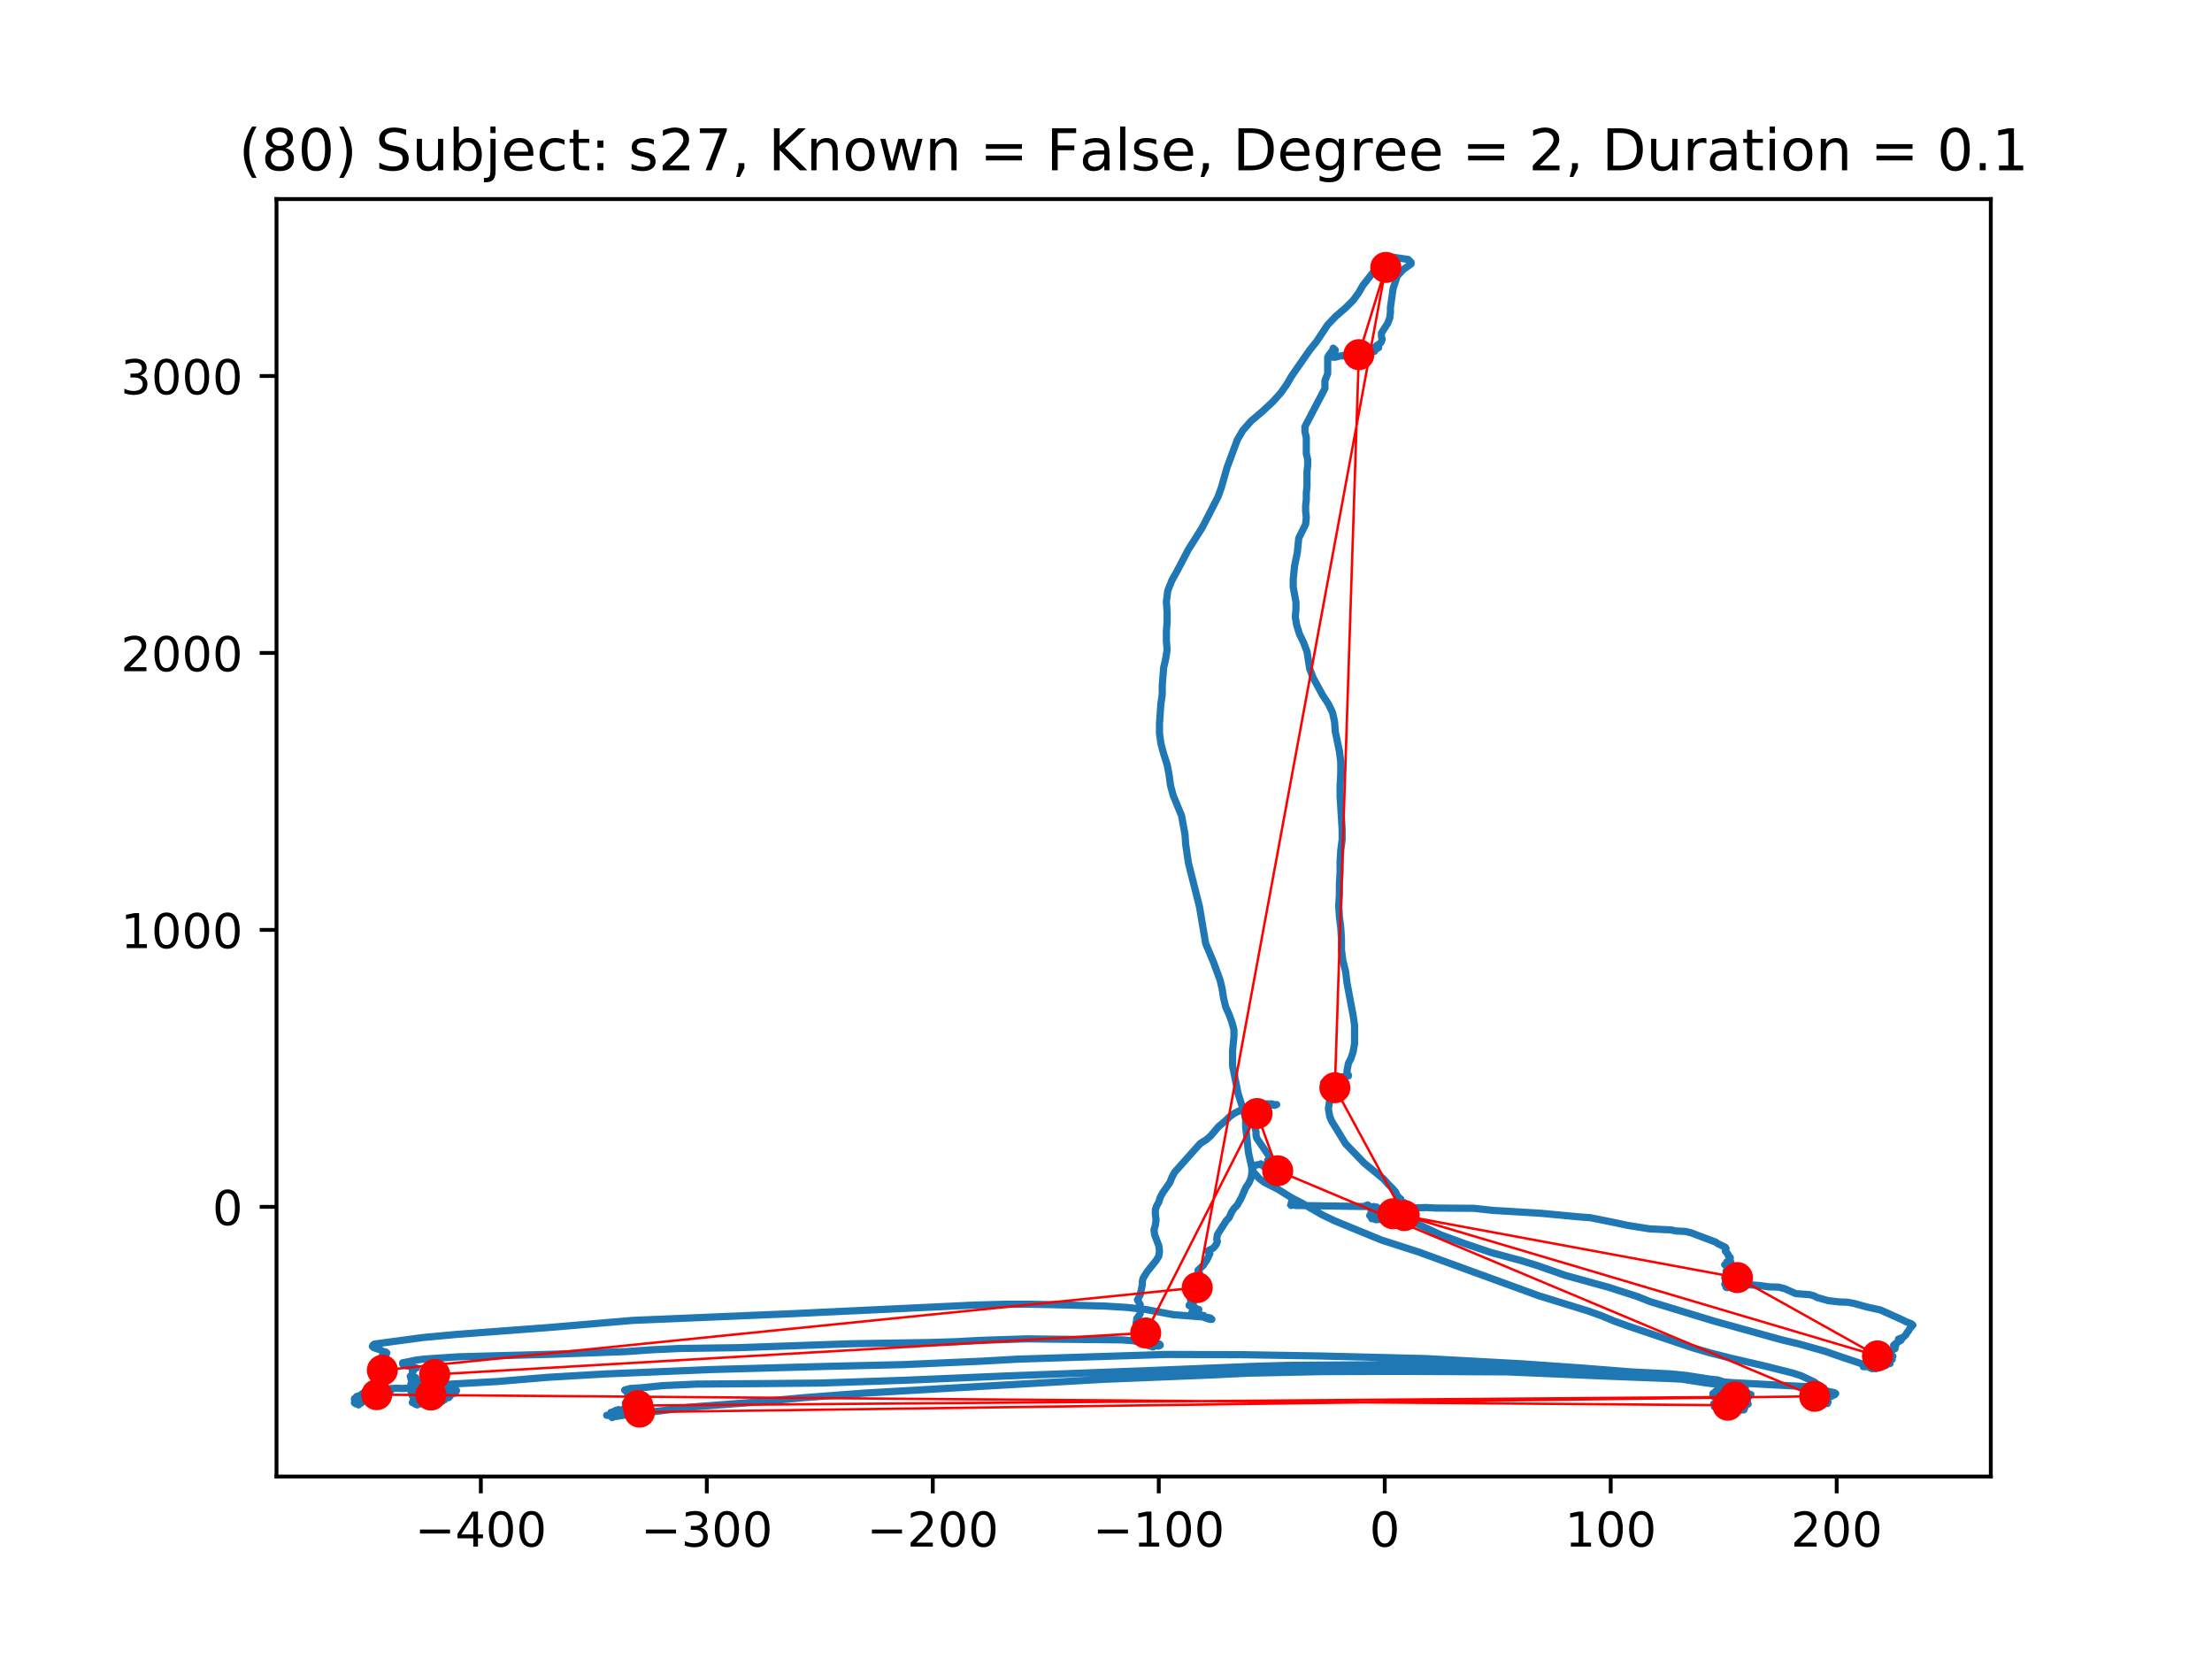 <?xml version="1.0" encoding="utf-8" standalone="no"?>
<!DOCTYPE svg PUBLIC "-//W3C//DTD SVG 1.1//EN"
  "http://www.w3.org/Graphics/SVG/1.1/DTD/svg11.dtd">
<!-- Created with matplotlib (https://matplotlib.org/) -->
<svg height="345.6pt" version="1.1" viewBox="0 0 460.8 345.6" width="460.8pt" xmlns="http://www.w3.org/2000/svg" xmlns:xlink="http://www.w3.org/1999/xlink">
 <defs>
  <style type="text/css">
*{stroke-linecap:butt;stroke-linejoin:round;}
  </style>
 </defs>
 <g id="figure_1">
  <g id="patch_1">
   <path d="M 0 345.6 
L 460.8 345.6 
L 460.8 0 
L 0 0 
z
" style="fill:#ffffff;"/>
  </g>
  <g id="axes_1">
   <g id="patch_2">
    <path d="M 57.6 307.584 
L 414.72 307.584 
L 414.72 41.472 
L 57.6 41.472 
z
" style="fill:#ffffff;"/>
   </g>
   <g id="line2d_1">
    <path clip-path="url(#p09a401278b)" d="M 268.969 250.74 
L 269.402 250.848 
L 269.402 250.794 
L 268.969 251.119 
L 269.115 251.064 
L 269.402 250.956 
L 269.831 251.119 
L 269.831 251.119 
L 284.047 251.336 
L 284.909 251.01 
L 284.334 251.336 
L 284.622 251.336 
L 284.476 251.281 
L 284.909 251.227 
L 284.909 251.336 
L 284.909 251.281 
L 285.05 251.119 
L 285.05 251.173 
L 285.483 251.498 
L 285.77 251.552 
L 286.199 251.336 
L 285.624 251.606 
L 285.483 251.823 
L 285.624 251.823 
L 286.057 251.498 
L 285.196 251.281 
L 285.337 251.336 
L 285.337 251.39 
L 285.483 251.498 
L 286.486 251.66 
L 286.773 251.443 
L 286.345 251.552 
L 286.486 251.715 
L 286.773 251.823 
L 286.632 251.877 
L 286.345 251.985 
L 286.345 252.094 
L 287.78 252.039 
L 287.493 251.985 
L 286.486 251.931 
L 287.347 251.931 
L 287.347 251.823 
L 287.206 251.715 
L 287.206 251.769 
L 287.206 252.365 
L 287.206 252.365 
L 287.493 252.148 
L 287.347 252.148 
L 288.209 252.094 
L 287.922 252.202 
L 287.78 252.419 
L 288.783 252.419 
L 288.355 252.527 
L 287.493 252.744 
L 287.78 252.798 
L 288.929 252.69 
L 288.929 252.581 
L 288.783 252.473 
L 288.783 252.527 
L 288.783 252.744 
L 288.355 252.906 
L 288.355 252.744 
L 288.496 252.69 
L 287.922 252.635 
L 288.209 252.581 
L 287.922 252.581 
L 287.634 252.527 
L 287.78 252.473 
L 288.068 252.419 
L 287.206 252.527 
L 287.347 252.581 
L 287.347 252.69 
L 287.206 252.744 
L 287.78 252.635 
L 288.068 252.581 
L 287.78 253.177 
L 287.922 253.069 
L 287.78 252.96 
L 287.06 252.906 
L 287.06 252.96 
L 287.634 253.231 
L 287.78 253.177 
L 287.493 253.177 
L 287.206 253.014 
L 287.347 252.906 
L 287.922 252.96 
L 287.493 252.798 
L 287.634 252.69 
L 287.922 252.798 
L 287.78 253.069 
L 287.206 253.34 
L 287.206 253.231 
L 286.919 252.96 
L 286.919 253.069 
L 286.632 253.069 
L 286.773 252.906 
L 286.199 253.014 
L 286.345 253.069 
L 286.345 253.177 
L 286.057 253.448 
L 286.199 253.34 
L 286.486 253.231 
L 286.345 253.177 
L 286.057 253.123 
L 286.486 253.123 
L 286.345 253.231 
L 286.486 253.448 
L 286.773 253.556 
L 286.919 253.394 
L 286.773 253.231 
L 285.77 252.96 
L 286.057 253.069 
L 286.057 253.286 
L 285.911 253.286 
L 285.911 253.231 
L 286.199 253.014 
L 285.911 253.069 
L 285.483 253.177 
L 285.624 253.231 
L 285.483 253.394 
L 285.483 253.34 
L 285.337 253.231 
L 285.624 253.069 
L 285.483 252.96 
L 286.057 253.34 
L 285.77 253.502 
L 285.911 253.448 
L 285.911 253.286 
L 285.77 253.177 
L 285.624 253.34 
L 286.345 253.502 
L 287.206 253.665 
L 287.206 253.502 
L 287.06 253.286 
L 286.632 253.231 
L 286.057 253.448 
L 286.057 253.556 
L 286.199 253.665 
L 286.773 253.448 
L 286.632 253.448 
L 286.345 253.448 
L 285.624 253.502 
L 285.911 253.61 
L 286.199 253.827 
L 286.632 253.773 
L 285.77 253.881 
L 286.632 253.936 
L 286.632 254.098 
L 286.486 254.044 
L 287.78 254.044 
L 288.209 253.773 
L 287.634 253.989 
L 287.347 254.044 
L 287.347 253.881 
L 287.78 253.773 
L 287.78 253.881 
L 287.922 253.719 
L 287.493 253.881 
L 286.773 253.881 
L 287.922 253.773 
L 287.922 253.665 
L 287.634 253.448 
L 286.919 253.34 
L 287.06 253.34 
L 287.493 253.231 
L 287.634 253.014 
L 287.634 253.177 
L 287.922 253.123 
L 288.209 252.744 
L 287.78 252.527 
L 287.922 252.473 
L 288.209 252.527 
L 288.209 252.527 
L 289.645 252.311 
L 290.793 251.985 
L 293.665 251.66 
L 297.115 251.552 
L 299.126 251.66 
L 307.02 251.715 
L 311.04 252.148 
L 320.95 252.744 
L 328.99 253.502 
L 331.287 253.665 
L 335.308 254.477 
L 339.187 255.29 
L 343.635 255.994 
L 348.088 256.21 
L 349.091 256.427 
L 351.101 256.535 
L 352.25 256.806 
L 357.419 258.756 
L 357.852 259.081 
L 359.429 259.84 
L 359.575 260.11 
L 359.429 260.327 
L 359.429 260.652 
L 359.862 261.14 
L 360.003 261.302 
L 360.003 261.519 
L 360.149 261.735 
L 360.436 261.952 
L 360.436 262.277 
L 360.29 262.603 
L 359.716 262.873 
L 360.578 262.927 
L 360.003 263.361 
L 359.288 263.469 
L 360.149 263.578 
L 360.436 263.74 
L 360.436 264.011 
L 360.29 264.119 
L 360.29 264.281 
L 359.575 264.769 
L 360.436 265.148 
L 360.578 265.528 
L 360.578 265.69 
L 360.578 265.582 
L 360.149 265.744 
L 360.29 265.798 
L 360.003 265.798 
L 360.149 265.907 
L 360.149 265.907 
L 360.29 265.798 
L 361.011 265.744 
L 360.865 265.798 
L 360.578 265.961 
L 360.865 265.907 
L 361.157 265.907 
L 360.865 266.015 
L 360.436 266.069 
L 361.731 265.852 
L 361.011 266.015 
L 361.298 266.123 
L 361.872 266.069 
L 361.731 266.015 
L 360.865 266.015 
L 360.865 266.069 
L 361.298 265.798 
L 361.585 266.069 
L 361.444 266.178 
L 361.298 266.069 
L 361.872 265.744 
L 362.305 265.744 
L 360.723 265.744 
L 361.011 265.69 
L 360.723 265.528 
L 360.436 265.528 
L 360.578 265.636 
L 360.578 265.69 
L 360.578 265.69 
L 360.723 265.744 
L 360.29 265.636 
L 360.865 265.473 
L 361.011 265.582 
L 360.436 265.852 
L 360.29 265.582 
L 360.578 265.636 
L 360.578 265.852 
L 360.29 266.069 
L 359.716 266.123 
L 360.149 266.123 
L 360.149 266.34 
L 359.862 266.448 
L 359.288 266.178 
L 359.716 266.34 
L 360.149 266.448 
L 360.003 266.502 
L 359.429 266.827 
L 360.149 266.99 
L 359.862 267.044 
L 359.862 267.206 
L 360.003 267.206 
L 359.862 267.206 
L 360.436 267.64 
L 360.149 267.532 
L 359.862 267.694 
L 359.429 267.748 
L 359.288 267.532 
L 359.862 267.477 
L 360.003 267.532 
L 359.862 267.586 
L 359.716 267.64 
L 359.862 267.694 
L 360.29 267.694 
L 360.29 267.748 
L 359.862 267.911 
L 359.862 267.911 
L 360.003 267.694 
L 360.149 267.748 
L 360.578 268.236 
L 360.436 268.236 
L 360.578 268.128 
L 360.578 268.019 
L 359.716 268.128 
L 360.29 268.019 
L 360.003 268.182 
L 359.862 267.911 
L 359.575 268.019 
L 359.575 268.182 
L 359.862 268.236 
L 360.149 268.073 
L 360.003 267.856 
L 361.731 267.802 
L 362.305 267.694 
L 364.315 267.64 
L 366.613 267.802 
L 368.477 268.073 
L 370.487 268.128 
L 371.781 268.452 
L 374.079 269.482 
L 376.95 269.699 
L 377.812 269.915 
L 378.527 270.294 
L 380.825 270.944 
L 383.122 271.215 
L 384.845 271.269 
L 386.281 271.54 
L 389.011 272.298 
L 391.737 272.894 
L 396.19 274.898 
L 397.051 275.332 
L 398.059 275.711 
L 398.487 276.036 
L 397.772 276.849 
L 397.626 277.174 
L 397.197 277.715 
L 397.051 278.04 
L 396.477 278.582 
L 395.474 278.961 
L 395.762 278.961 
L 396.049 279.015 
L 396.049 279.178 
L 395.041 279.774 
L 394.467 280.261 
L 394.608 280.37 
L 394.9 280.315 
L 394.9 280.37 
L 394.754 280.532 
L 394.754 280.965 
L 394.18 281.236 
L 393.747 281.615 
L 393.172 282.048 
L 393.747 282.211 
L 393.893 282.374 
L 394.321 282.536 
L 394.034 282.536 
L 393.747 282.536 
L 393.893 282.644 
L 394.034 282.699 
L 393.893 282.916 
L 394.18 283.186 
L 393.747 283.186 
L 393.747 283.132 
L 393.893 283.24 
L 393.893 283.403 
L 393.172 283.836 
L 393.172 283.836 
L 393.172 283.782 
L 393.318 283.945 
L 393.172 284.107 
L 393.46 284.107 
L 393.747 284.053 
L 392.457 284.27 
L 392.598 284.324 
L 392.311 284.486 
L 392.457 284.486 
L 392.885 284.432 
L 392.311 284.486 
L 392.457 284.378 
L 392.311 284.27 
L 391.737 284.27 
L 391.308 284.378 
L 391.595 284.378 
L 391.883 284.486 
L 391.737 284.594 
L 391.162 284.649 
L 391.162 284.594 
L 390.734 284.54 
L 391.595 284.649 
L 391.595 284.703 
L 391.021 284.92 
L 391.021 284.92 
L 391.308 284.92 
L 391.021 285.028 
L 390.588 285.082 
L 391.308 284.92 
L 390.588 285.082 
L 390.447 285.028 
L 390.588 285.028 
L 391.308 284.92 
L 391.308 284.974 
L 390.734 285.136 
L 390.16 285.028 
L 390.301 284.92 
L 390.301 284.974 
L 390.301 285.082 
L 390.014 285.136 
L 390.734 284.92 
L 390.301 284.865 
L 389.585 284.974 
L 389.585 284.92 
L 389.298 284.703 
L 388.15 284.703 
L 389.298 284.594 
L 389.439 284.54 
L 388.004 284.161 
L 382.548 282.32 
L 380.25 281.507 
L 374.653 279.936 
L 371.207 279.124 
L 357.132 275.224 
L 343.781 271.161 
L 341.051 270.078 
L 335.166 268.182 
L 326.118 265.69 
L 320.229 263.632 
L 317.071 262.656 
L 310.612 260.923 
L 305.01 259.027 
L 300.128 257.24 
L 293.524 254.152 
L 292.516 253.502 
L 290.078 252.527 
L 289.503 251.769 
L 289.216 251.715 
L 289.79 251.823 
L 290.365 252.039 
L 290.365 252.419 
L 290.078 252.527 
L 289.645 252.744 
L 289.357 252.744 
L 289.645 252.69 
L 290.219 252.581 
L 290.793 252.581 
L 290.652 252.527 
L 290.652 252.365 
L 290.219 252.365 
L 290.078 252.419 
L 290.652 252.311 
L 290.793 252.419 
L 290.365 252.473 
L 290.939 252.419 
L 290.793 252.527 
L 290.793 252.744 
L 290.506 252.906 
L 290.652 252.852 
L 291.08 252.906 
L 290.939 252.798 
L 290.652 252.69 
L 290.219 252.798 
L 290.506 252.798 
L 291.368 252.852 
L 291.513 252.96 
L 290.793 253.123 
L 290.939 253.123 
L 291.226 253.177 
L 290.652 253.123 
L 291.226 253.069 
L 292.229 253.177 
L 292.088 253.286 
L 291.655 253.556 
L 291.801 253.556 
L 292.375 253.502 
L 292.229 253.394 
L 292.375 253.394 
L 291.801 253.448 
L 291.801 253.394 
L 291.942 253.34 
L 292.375 253.394 
L 291.942 253.286 
L 291.942 253.123 
L 292.229 253.177 
L 292.229 253.231 
L 292.088 253.286 
L 292.229 253.286 
L 292.803 253.286 
L 292.088 253.069 
L 292.375 253.34 
L 292.375 253.231 
L 292.516 253.123 
L 292.375 253.123 
L 292.088 253.123 
L 292.229 253.069 
L 292.662 252.744 
L 292.229 252.852 
L 292.375 252.744 
L 291.942 252.527 
L 291.368 252.635 
L 292.516 252.365 
L 292.516 252.256 
L 292.803 251.931 
L 292.803 251.931 
L 292.375 251.877 
L 292.088 251.715 
L 292.229 251.552 
L 292.662 251.39 
L 292.662 251.227 
L 293.378 250.956 
L 293.09 250.956 
L 292.662 250.956 
L 292.516 250.794 
L 292.662 250.685 
L 292.516 250.577 
L 292.375 250.631 
L 292.662 250.631 
L 292.516 250.523 
L 291.368 250.414 
L 291.226 250.252 
L 291.368 250.252 
L 291.226 250.144 
L 291.368 249.981 
L 291.801 249.765 
L 291.513 249.602 
L 290.939 248.844 
L 290.793 248.41 
L 290.219 247.706 
L 289.216 246.731 
L 288.209 245.594 
L 284.189 242.289 
L 280.314 238.281 
L 278.158 234.76 
L 277.443 233.622 
L 277.01 232.593 
L 276.722 230.968 
L 277.01 229.235 
L 277.01 228.53 
L 276.868 227.881 
L 276.581 227.339 
L 275.861 226.472 
L 276.007 226.093 
L 276.007 225.714 
L 275.72 225.551 
L 275.861 225.551 
L 276.581 225.822 
L 276.868 226.418 
L 276.868 226.526 
L 276.435 226.689 
L 276.581 226.797 
L 276.435 226.689 
L 277.73 226.526 
L 277.01 226.526 
L 277.01 226.472 
L 277.297 226.256 
L 277.73 226.256 
L 277.73 226.147 
L 277.443 226.039 
L 278.017 226.039 
L 277.155 225.93 
L 277.584 226.147 
L 277.297 225.984 
L 277.871 225.984 
L 277.155 225.984 
L 277.73 225.877 
L 278.304 225.768 
L 278.304 225.877 
L 278.304 226.093 
L 278.304 226.039 
L 278.445 225.822 
L 277.871 225.822 
L 278.017 225.984 
L 279.307 226.147 
L 279.166 226.147 
L 279.453 225.984 
L 279.307 225.93 
L 278.878 226.147 
L 279.166 225.877 
L 279.02 225.822 
L 278.445 225.877 
L 278.733 225.984 
L 278.733 226.039 
L 279.02 225.877 
L 279.166 225.443 
L 279.02 225.443 
L 279.166 225.389 
L 279.453 225.172 
L 278.878 225.443 
L 279.166 225.172 
L 278.445 225.064 
L 278.878 225.064 
L 279.166 224.739 
L 279.166 224.63 
L 279.881 224.63 
L 280.027 224.468 
L 279.594 224.306 
L 280.889 224.143 
L 280.889 223.926 
L 280.601 223.547 
L 280.601 223.114 
L 280.889 221.543 
L 281.463 220.405 
L 281.891 219.051 
L 282.178 217.426 
L 282.178 213.58 
L 281.891 211.576 
L 280.601 204.751 
L 280.314 202.368 
L 279.74 200.092 
L 279.453 197.872 
L 279.453 195.596 
L 279.307 193.267 
L 279.02 190.938 
L 278.878 188.663 
L 279.02 186.442 
L 279.02 184.113 
L 279.166 181.784 
L 279.166 179.455 
L 279.307 177.125 
L 279.594 174.959 
L 279.594 172.792 
L 279.166 165.966 
L 279.166 163.637 
L 279.307 161.2 
L 279.307 158.762 
L 279.02 156.487 
L 278.158 152.37 
L 278.017 150.366 
L 277.584 148.416 
L 276.722 146.628 
L 275.574 144.895 
L 273.564 141.212 
L 272.848 139.37 
L 272.274 135.74 
L 271.554 133.845 
L 270.692 132.058 
L 270.118 130.215 
L 269.831 128.482 
L 269.977 126.911 
L 269.977 125.449 
L 269.402 122.307 
L 269.402 120.682 
L 269.689 117.866 
L 270.264 115.049 
L 270.551 112.124 
L 271.987 109.199 
L 272.128 107.79 
L 271.987 106.49 
L 271.987 105.298 
L 272.128 104.107 
L 272.128 102.752 
L 272.274 101.236 
L 272.274 98.256 
L 272.415 96.902 
L 272.415 95.656 
L 272.128 94.519 
L 272.128 91.106 
L 271.841 89.969 
L 271.841 88.885 
L 276.007 80.923 
L 276.007 79.298 
L 276.581 77.835 
L 276.581 74.423 
L 276.868 73.935 
L 277.871 72.635 
L 277.73 72.527 
L 278.158 72.906 
L 278.158 73.014 
L 278.017 73.339 
L 277.584 73.989 
L 276.868 74.368 
L 278.158 74.423 
L 278.878 74.206 
L 279.74 74.097 
L 279.74 74.152 
L 279.881 74.152 
L 280.027 73.989 
L 281.03 74.152 
L 281.463 74.152 
L 281.317 74.097 
L 281.176 73.935 
L 282.037 73.61 
L 282.324 73.664 
L 282.324 73.664 
L 282.612 73.556 
L 283.473 73.664 
L 283.473 73.61 
L 283.473 73.556 
L 283.473 73.556 
L 284.476 73.664 
L 284.476 73.556 
L 284.189 73.393 
L 284.622 73.556 
L 283.473 73.556 
L 284.189 73.61 
L 285.196 73.556 
L 285.196 73.448 
L 284.622 73.122 
L 285.337 73.122 
L 285.337 73.231 
L 285.05 73.556 
L 285.05 73.61 
L 284.476 73.285 
L 284.622 73.177 
L 284.476 73.231 
L 285.196 73.177 
L 284.909 73.014 
L 284.622 73.068 
L 284.476 73.231 
L 285.337 73.448 
L 285.77 73.393 
L 285.483 73.339 
L 285.196 73.177 
L 285.337 73.231 
L 285.77 73.068 
L 285.77 73.177 
L 285.77 73.231 
L 286.345 73.177 
L 286.345 73.068 
L 286.057 72.906 
L 286.199 72.798 
L 286.345 72.852 
L 286.057 72.689 
L 286.199 72.689 
L 286.345 72.527 
L 286.199 72.581 
L 285.911 72.473 
L 286.773 72.689 
L 287.206 72.418 
L 286.773 72.202 
L 286.919 72.202 
L 287.06 72.147 
L 286.632 72.31 
L 286.919 72.147 
L 286.773 71.985 
L 287.493 71.551 
L 287.78 71.172 
L 287.922 70.631 
L 287.78 70.089 
L 287.78 69.385 
L 289.07 67.381 
L 289.503 66.243 
L 289.645 65.16 
L 289.645 64.076 
L 290.219 60.068 
L 291.08 57.468 
L 292.375 56.114 
L 293.952 54.976 
L 293.952 54.651 
L 293.524 54.218 
L 293.378 54.055 
L 290.506 53.622 
L 290.078 53.568 
L 290.078 53.676 
L 289.932 53.893 
L 289.503 54.055 
L 289.503 54.001 
L 288.642 54.11 
L 288.642 54.272 
L 288.209 54.705 
L 288.642 54.868 
L 288.642 54.814 
L 288.929 54.705 
L 288.929 54.922 
L 288.642 55.085 
L 288.209 55.085 
L 288.209 54.976 
L 288.496 54.868 
L 289.216 54.922 
L 288.929 55.085 
L 288.068 55.193 
L 289.216 54.976 
L 289.216 54.922 
L 288.068 55.139 
L 288.068 55.139 
L 288.355 55.247 
L 288.929 54.976 
L 288.355 55.139 
L 288.355 55.085 
L 288.642 55.085 
L 288.496 55.193 
L 288.068 55.301 
L 288.496 55.085 
L 288.068 55.139 
L 288.783 55.139 
L 288.642 55.193 
L 288.355 55.247 
L 288.783 55.193 
L 288.783 55.355 
L 288.642 55.409 
L 288.783 55.247 
L 288.783 55.193 
L 289.216 55.301 
L 287.78 55.409 
L 288.068 55.301 
L 288.929 55.301 
L 288.355 55.193 
L 287.922 55.139 
L 288.209 55.247 
L 287.78 55.247 
L 288.068 54.868 
L 287.634 54.922 
L 287.922 54.814 
L 288.209 54.489 
L 287.206 54.651 
L 287.347 54.543 
L 287.347 54.38 
L 287.922 54.326 
L 287.493 54.435 
L 287.493 54.489 
L 287.922 54.055 
L 287.78 53.947 
L 287.78 53.839 
L 287.634 53.839 
L 287.347 54.272 
L 287.06 54.489 
L 287.06 54.868 
L 286.919 55.409 
L 286.486 56.168 
L 283.901 59.472 
L 283.04 60.989 
L 281.891 62.56 
L 280.314 64.131 
L 278.304 65.864 
L 276.581 67.651 
L 274.284 71.118 
L 272.848 72.906 
L 269.115 78.268 
L 268.108 80.002 
L 266.818 81.843 
L 265.095 83.74 
L 262.939 85.744 
L 260.641 87.694 
L 258.919 89.644 
L 257.77 91.594 
L 255.614 97.39 
L 254.465 101.453 
L 253.75 103.457 
L 251.594 107.682 
L 250.445 109.903 
L 247.573 114.453 
L 245.276 118.841 
L 244.127 120.899 
L 243.266 123.065 
L 242.979 125.341 
L 243.125 127.507 
L 243.125 129.566 
L 242.979 131.516 
L 242.979 133.412 
L 243.125 135.361 
L 242.838 137.257 
L 242.405 139.099 
L 242.117 142.837 
L 242.117 144.679 
L 241.83 146.628 
L 241.543 150.745 
L 241.543 152.749 
L 241.83 154.862 
L 242.405 157.029 
L 243.125 159.249 
L 243.553 161.471 
L 243.84 163.637 
L 244.415 165.75 
L 246.138 169.921 
L 246.858 173.875 
L 246.999 175.879 
L 247.573 179.779 
L 249.871 188.879 
L 251.165 196.571 
L 252.742 200.309 
L 254.178 204.209 
L 254.611 206.105 
L 254.898 207.947 
L 255.327 209.734 
L 256.047 211.359 
L 256.621 212.93 
L 257.05 214.501 
L 257.05 216.018 
L 256.762 218.889 
L 256.762 222.03 
L 257.911 227.772 
L 259.206 231.889 
L 259.493 233.297 
L 259.493 234.651 
L 260.067 240.069 
L 260.787 243.318 
L 260.787 244.293 
L 260.641 245.322 
L 260.208 246.352 
L 259.493 247.435 
L 258.631 249.439 
L 257.77 251.01 
L 257.05 251.769 
L 256.621 252.419 
L 256.047 253.665 
L 255.473 254.26 
L 253.604 257.185 
L 253.463 258.16 
L 253.604 258.594 
L 253.463 259.027 
L 253.175 259.515 
L 252.742 260.002 
L 251.594 260.598 
L 252.027 261.194 
L 251.306 262.656 
L 250.878 263.198 
L 250.732 263.523 
L 249.584 264.607 
L 249.584 264.877 
L 249.871 265.148 
L 248.581 266.665 
L 248.581 266.882 
L 249.584 267.206 
L 249.155 267.206 
L 248.868 267.748 
L 249.584 268.398 
L 249.584 268.398 
L 249.296 268.669 
L 249.155 268.94 
L 248.722 269.103 
L 248.435 269.103 
L 248.148 269.265 
L 248.294 269.427 
L 248.581 269.482 
L 248.294 269.699 
L 248.294 269.861 
L 248.006 270.078 
L 248.148 270.078 
L 248.294 270.078 
L 248.581 270.511 
L 248.435 270.619 
L 248.006 270.728 
L 248.006 270.836 
L 248.435 271.161 
L 248.435 271.486 
L 248.581 271.54 
L 248.294 271.54 
L 248.294 271.594 
L 248.435 271.919 
L 247.719 271.865 
L 247.719 271.973 
L 248.148 272.136 
L 248.581 272.136 
L 248.581 272.244 
L 248.581 272.407 
L 248.148 272.244 
L 248.581 272.515 
L 248.722 272.786 
L 248.581 272.894 
L 249.155 272.515 
L 249.155 272.569 
L 249.155 272.786 
L 249.009 272.894 
L 249.155 272.84 
L 249.442 272.732 
L 249.296 272.623 
L 249.155 272.678 
L 249.729 272.786 
L 249.442 272.84 
L 249.155 273.003 
L 248.581 273.111 
L 248.581 273.003 
L 248.435 272.948 
L 248.581 273.057 
L 248.294 273.327 
L 248.722 273.436 
L 248.581 273.544 
L 248.581 273.869 
L 248.435 273.869 
L 248.722 273.761 
L 249.155 273.598 
L 249.155 273.761 
L 249.729 273.815 
L 249.871 273.923 
L 250.732 274.032 
L 250.304 274.032 
L 250.158 274.194 
L 250.591 274.14 
L 250.445 274.194 
L 250.878 274.465 
L 251.452 274.573 
L 251.165 274.519 
L 251.452 274.411 
L 252.168 274.573 
L 252.455 274.845 
L 252.027 274.845 
L 251.019 274.519 
L 250.732 274.357 
L 244.415 273.869 
L 238.671 272.786 
L 234.651 272.352 
L 230.203 272.082 
L 220.435 271.811 
L 214.978 271.703 
L 209.094 271.703 
L 203.205 271.865 
L 165.3 273.653 
L 131.844 275.061 
L 114.609 276.523 
L 95.083 277.986 
L 88.045 278.636 
L 77.994 279.99 
L 77.707 280.207 
L 77.566 280.478 
L 77.853 280.749 
L 79.143 281.182 
L 79.863 281.561 
L 80.291 281.615 
L 80.579 281.832 
L 80.437 282.157 
L 80.15 282.374 
L 79.43 282.699 
L 79.43 282.861 
L 79.289 283.078 
L 79.289 283.295 
L 79.43 283.457 
L 78.14 284.215 
L 78.427 284.432 
L 78.14 284.811 
L 77.707 284.757 
L 77.707 284.865 
L 77.853 285.028 
L 78.568 285.299 
L 77.853 285.569 
L 77.994 285.678 
L 78.714 285.732 
L 78.856 285.895 
L 78.714 286.057 
L 78.427 286.274 
L 78.714 286.545 
L 78.714 286.707 
L 78.14 287.032 
L 78.281 287.086 
L 79.002 287.249 
L 78.856 287.411 
L 78.568 287.52 
L 77.994 287.574 
L 78.281 287.845 
L 78.281 287.79 
L 78.568 287.736 
L 78.427 287.899 
L 78.714 288.007 
L 78.714 287.899 
L 78.714 287.899 
L 77.994 288.278 
L 77.707 288.441 
L 77.566 288.441 
L 77.566 288.495 
L 77.42 288.603 
L 77.707 288.711 
L 77.566 288.765 
L 77.42 288.82 
L 77.566 288.82 
L 78.14 288.982 
L 77.279 289.199 
L 76.558 289.253 
L 76.417 289.47 
L 77.42 289.416 
L 77.279 289.524 
L 76.704 289.849 
L 76.271 290.011 
L 76.417 290.066 
L 76.417 290.174 
L 76.704 290.174 
L 75.843 290.066 
L 75.843 290.282 
L 75.843 290.12 
L 75.984 290.066 
L 75.556 290.282 
L 75.556 290.391 
L 75.697 290.445 
L 75.41 290.445 
L 75.123 290.824 
L 75.269 290.824 
L 75.697 290.715 
L 75.697 290.499 
L 75.41 290.391 
L 74.981 290.715 
L 75.269 290.607 
L 75.556 290.661 
L 75.41 290.878 
L 75.41 290.932 
L 75.556 290.932 
L 75.41 291.041 
L 75.41 291.095 
L 74.407 291.041 
L 74.261 290.932 
L 74.981 290.715 
L 74.981 290.824 
L 74.835 290.986 
L 73.833 291.365 
L 74.261 291.474 
L 74.407 291.637 
L 74.12 291.745 
L 73.833 291.582 
L 73.974 291.528 
L 74.694 291.582 
L 74.407 291.637 
L 74.12 291.637 
L 73.974 291.637 
L 74.835 291.745 
L 74.694 291.853 
L 73.974 291.961 
L 74.548 291.745 
L 74.548 291.69 
L 74.407 291.637 
L 74.261 291.745 
L 74.548 292.016 
L 74.407 292.07 
L 74.407 292.124 
L 74.407 292.124 
L 74.694 291.961 
L 74.835 291.961 
L 74.694 292.07 
L 73.974 292.232 
L 73.833 292.232 
L 73.974 292.286 
L 74.12 292.449 
L 75.269 292.286 
L 74.548 292.286 
L 74.694 292.178 
L 74.981 292.34 
L 74.407 292.124 
L 74.548 292.178 
L 74.835 292.449 
L 74.694 292.666 
L 74.835 292.286 
L 74.261 292.178 
L 73.974 292.178 
L 75.269 292.178 
L 75.269 292.124 
L 75.269 291.907 
L 75.556 291.799 
L 75.41 291.799 
L 74.981 291.853 
L 74.835 292.07 
L 74.981 291.961 
L 75.556 291.69 
L 75.41 291.69 
L 75.41 291.582 
L 75.556 291.582 
L 75.556 291.474 
L 74.981 291.311 
L 75.269 291.149 
L 75.123 291.041 
L 74.835 291.041 
L 74.835 291.203 
L 74.981 291.203 
L 74.981 291.041 
L 74.835 290.878 
L 74.981 290.824 
L 75.984 290.77 
L 75.843 290.715 
L 76.704 290.445 
L 76.417 290.553 
L 76.846 290.336 
L 76.417 290.445 
L 76.704 290.282 
L 76.704 290.12 
L 76.558 290.174 
L 76.704 290.391 
L 76.991 290.445 
L 76.417 290.282 
L 76.846 290.174 
L 76.704 290.12 
L 76.271 290.066 
L 75.984 289.957 
L 76.417 290.066 
L 76.846 289.849 
L 76.704 289.849 
L 76.558 289.849 
L 76.704 289.849 
L 77.42 290.066 
L 78.281 289.795 
L 78.14 289.74 
L 77.133 289.795 
L 76.991 289.903 
L 77.133 290.011 
L 77.133 290.174 
L 77.279 290.228 
L 77.279 290.174 
L 77.707 290.12 
L 77.853 290.228 
L 77.994 290.174 
L 77.707 289.795 
L 78.14 289.74 
L 78.14 290.011 
L 78.427 290.066 
L 79.576 289.74 
L 79.717 289.74 
L 79.289 289.686 
L 79.576 289.632 
L 79.576 289.578 
L 79.289 289.47 
L 79.43 289.416 
L 79.863 289.416 
L 79.43 289.74 
L 80.004 289.795 
L 79.717 289.686 
L 79.143 289.361 
L 79.143 289.416 
L 79.289 289.578 
L 79.717 289.74 
L 79.576 289.632 
L 81.012 289.686 
L 80.725 289.74 
L 80.437 289.849 
L 81.299 289.578 
L 81.299 289.632 
L 81.44 289.686 
L 81.44 289.632 
L 81.44 289.524 
L 81.727 289.307 
L 81.44 289.253 
L 82.589 289.199 
L 83.883 289.253 
L 86.035 289.091 
L 91.062 288.495 
L 103.697 287.79 
L 114.035 286.924 
L 126.096 286.219 
L 148.212 285.299 
L 171.905 284.649 
L 188.273 284.27 
L 204.354 283.565 
L 212.107 283.132 
L 242.979 282.157 
L 259.06 282.211 
L 275.287 282.482 
L 297.115 283.023 
L 317.071 284.107 
L 329.423 284.974 
L 339.761 285.786 
L 348.23 286.219 
L 351.388 286.545 
L 356.27 287.303 
L 357.852 287.466 
L 358.855 287.79 
L 359.288 288.278 
L 359.288 288.711 
L 359.142 288.982 
L 358.28 289.361 
L 357.419 289.795 
L 357.132 290.12 
L 356.844 290.282 
L 356.844 290.715 
L 356.99 290.932 
L 357.278 291.149 
L 357.565 291.203 
L 357.706 291.041 
L 357.706 291.041 
L 358.28 291.582 
L 358.567 291.799 
L 357.993 291.961 
L 358.139 291.961 
L 358.28 292.07 
L 357.278 292.395 
L 357.706 292.395 
L 357.852 292.449 
L 357.706 292.503 
L 356.99 292.449 
L 357.278 292.612 
L 357.565 292.936 
L 357.706 292.936 
L 357.706 292.828 
L 357.278 292.72 
L 357.278 292.828 
L 357.278 292.991 
L 357.132 293.045 
L 357.419 293.045 
L 358.855 293.045 
L 358.426 292.936 
L 358.426 292.828 
L 358.713 292.774 
L 358.713 292.828 
L 358.713 292.882 
L 358.855 292.882 
L 358.855 292.882 
L 359.001 293.153 
L 359.429 293.045 
L 359.429 292.936 
L 358.855 293.045 
L 359.142 293.153 
L 359.142 293.099 
L 358.426 292.936 
L 359.001 293.153 
L 359.429 293.261 
L 359.142 293.261 
L 359.001 293.37 
L 359.142 293.37 
L 359.862 293.207 
L 359.429 293.424 
L 359.288 293.478 
L 359.288 293.37 
L 359.288 293.207 
L 360.149 293.099 
L 360.149 293.153 
L 360.29 293.153 
L 359.429 293.207 
L 359.429 293.261 
L 359.862 293.315 
L 360.149 293.153 
L 360.149 292.991 
L 360.003 292.936 
L 359.862 293.045 
L 360.149 293.153 
L 360.723 293.153 
L 360.436 293.153 
L 361.444 292.991 
L 361.585 293.045 
L 361.444 293.153 
L 361.585 293.153 
L 361.872 293.099 
L 361.298 293.153 
L 360.723 293.045 
L 361.157 293.153 
L 361.011 293.261 
L 360.723 293.261 
L 360.436 293.424 
L 360.578 293.478 
L 360.865 293.315 
L 361.872 293.261 
L 362.159 293.587 
L 362.018 293.478 
L 362.159 293.261 
L 362.305 293.261 
L 362.159 293.37 
L 362.159 293.478 
L 362.159 293.478 
L 362.018 293.424 
L 361.298 293.424 
L 362.305 293.315 
L 362.592 293.261 
L 362.592 293.37 
L 362.446 293.478 
L 362.446 293.478 
L 362.446 293.315 
L 362.305 293.478 
L 362.592 293.153 
L 362.305 293.261 
L 362.018 293.478 
L 362.446 293.207 
L 362.159 293.315 
L 361.731 293.424 
L 362.159 293.37 
L 362.592 293.261 
L 362.305 293.315 
L 362.305 293.207 
L 362.018 293.261 
L 362.018 293.261 
L 362.018 293.37 
L 361.872 293.424 
L 361.585 293.261 
L 361.731 293.153 
L 362.734 293.261 
L 362.592 293.153 
L 362.305 293.099 
L 362.159 293.207 
L 362.446 293.424 
L 362.446 293.315 
L 362.305 293.045 
L 362.305 292.936 
L 362.018 292.936 
L 362.159 293.045 
L 362.159 293.315 
L 362.159 293.261 
L 361.872 293.37 
L 362.734 293.261 
L 362.734 293.315 
L 362.305 293.424 
L 362.446 293.37 
L 362.159 293.261 
L 361.872 293.424 
L 362.305 293.261 
L 362.305 293.315 
L 362.018 293.153 
L 362.018 293.207 
L 361.585 293.478 
L 361.731 293.532 
L 361.872 293.532 
L 361.872 293.587 
L 362.159 293.749 
L 362.734 293.532 
L 362.159 293.695 
L 362.018 293.532 
L 362.305 293.641 
L 362.446 293.641 
L 362.159 293.695 
L 362.305 293.587 
L 362.305 293.315 
L 362.88 293.424 
L 362.88 293.532 
L 362.018 293.424 
L 362.592 293.587 
L 362.592 293.695 
L 362.88 293.695 
L 362.88 293.587 
L 362.446 293.478 
L 362.592 293.587 
L 362.018 293.587 
L 362.305 293.478 
L 362.446 293.424 
L 362.159 293.587 
L 362.592 293.749 
L 363.308 293.695 
L 363.167 293.641 
L 362.592 293.532 
L 362.88 293.695 
L 362.88 293.641 
L 363.454 293.315 
L 363.308 293.315 
L 362.446 293.587 
L 362.734 293.478 
L 363.167 293.641 
L 362.734 293.641 
L 363.167 293.532 
L 362.734 293.261 
L 362.88 293.207 
L 363.021 293.315 
L 362.592 293.641 
L 362.159 293.695 
L 362.018 293.587 
L 362.446 293.207 
L 362.159 293.315 
L 362.159 293.37 
L 363.308 293.261 
L 363.454 293.207 
L 362.734 292.991 
L 363.167 293.045 
L 363.595 292.882 
L 363.021 292.828 
L 363.167 292.882 
L 363.167 292.666 
L 363.308 292.449 
L 363.882 292.395 
L 364.169 292.503 
L 363.741 292.612 
L 363.167 292.612 
L 363.167 292.395 
L 363.454 292.124 
L 363.308 291.961 
L 363.454 292.178 
L 363.882 292.124 
L 364.028 291.961 
L 363.882 291.853 
L 363.595 291.853 
L 363.882 291.745 
L 363.882 291.69 
L 363.454 291.907 
L 363.308 291.799 
L 363.595 291.637 
L 363.741 291.311 
L 363.741 291.257 
L 364.169 291.203 
L 363.882 291.149 
L 363.882 290.932 
L 364.169 290.878 
L 363.882 290.986 
L 363.882 290.878 
L 364.028 290.715 
L 364.744 290.499 
L 364.169 290.607 
L 363.595 290.661 
L 364.315 290.661 
L 363.882 290.878 
L 363.741 290.878 
L 363.741 290.607 
L 364.028 290.391 
L 363.882 290.499 
L 364.028 290.715 
L 363.454 290.607 
L 363.167 290.553 
L 363.454 290.499 
L 364.315 290.661 
L 363.882 290.499 
L 364.315 290.445 
L 363.741 290.661 
L 363.454 290.607 
L 363.308 290.715 
L 363.308 290.715 
L 363.308 290.553 
L 362.88 290.336 
L 363.021 290.445 
L 363.021 290.553 
L 363.454 290.607 
L 363.741 290.607 
L 363.741 290.553 
L 363.454 290.336 
L 363.741 290.174 
L 364.028 290.12 
L 363.741 290.174 
L 363.595 290.336 
L 363.741 290.391 
L 364.028 290.282 
L 363.882 290.228 
L 363.021 290.174 
L 363.308 290.066 
L 363.741 290.066 
L 363.454 289.957 
L 363.167 289.795 
L 363.741 290.011 
L 363.741 289.957 
L 362.734 289.74 
L 362.734 289.903 
L 363.021 290.066 
L 363.021 289.903 
L 363.454 289.74 
L 363.454 289.849 
L 363.454 289.903 
L 363.595 289.903 
L 363.595 289.795 
L 363.454 289.686 
L 363.454 289.795 
L 362.734 289.578 
L 363.595 289.416 
L 363.595 289.307 
L 362.446 289.144 
L 361.444 288.874 
L 360.003 288.603 
L 355.555 288.115 
L 349.666 287.194 
L 345.504 286.815 
L 316.929 284.974 
L 296.108 284.378 
L 289.645 284.27 
L 275.72 284.378 
L 268.254 284.432 
L 260.787 284.649 
L 239.392 285.516 
L 209.235 286.653 
L 188.847 287.52 
L 171.043 288.115 
L 159.411 288.224 
L 145.053 288.332 
L 138.015 288.657 
L 133.708 289.091 
L 131.269 289.253 
L 130.121 289.578 
L 130.695 290.066 
L 130.695 290.282 
L 130.982 290.445 
L 132.418 290.77 
L 132.705 291.041 
L 132.559 291.095 
L 132.272 291.257 
L 132.418 291.42 
L 131.985 291.69 
L 131.123 291.907 
L 130.695 291.907 
L 130.408 292.07 
L 130.262 292.286 
L 130.836 292.34 
L 131.698 292.232 
L 131.698 292.286 
L 131.698 292.34 
L 131.985 292.34 
L 131.985 292.395 
L 131.41 292.612 
L 131.698 292.612 
L 131.844 292.612 
L 131.41 292.72 
L 131.41 292.828 
L 131.698 292.991 
L 131.41 293.099 
L 130.982 293.099 
L 130.262 293.315 
L 130.549 293.315 
L 130.836 293.315 
L 129.975 293.424 
L 130.121 293.478 
L 131.269 293.37 
L 131.41 293.261 
L 130.695 293.803 
L 131.123 293.695 
L 130.695 293.478 
L 130.695 293.532 
L 131.41 293.587 
L 130.549 293.478 
L 131.269 293.424 
L 131.123 293.261 
L 131.123 293.315 
L 129.688 293.749 
L 129.975 293.587 
L 130.549 293.478 
L 130.408 293.587 
L 130.549 293.695 
L 130.408 293.641 
L 130.121 293.695 
L 129.833 293.695 
L 129.546 293.857 
L 129.546 293.857 
L 128.972 293.749 
L 128.972 293.857 
L 129.4 293.857 
L 129.688 293.695 
L 129.688 293.695 
L 128.972 293.749 
L 128.826 293.641 
L 129.113 293.749 
L 129.4 293.857 
L 129.259 293.857 
L 128.685 293.857 
L 129.113 293.966 
L 129.113 294.02 
L 129.113 293.966 
L 128.972 293.803 
L 128.539 293.803 
L 128.826 293.911 
L 128.972 294.02 
L 128.252 294.074 
L 128.398 294.02 
L 128.539 293.911 
L 127.823 294.183 
L 128.252 294.183 
L 128.398 294.236 
L 128.252 294.183 
L 128.252 293.803 
L 128.252 293.803 
L 127.823 294.074 
L 127.965 294.183 
L 127.965 294.183 
L 127.249 294.236 
L 127.965 294.074 
L 127.965 294.02 
L 127.965 294.074 
L 128.111 294.236 
L 127.677 294.29 
L 127.823 294.183 
L 128.252 294.074 
L 128.111 294.183 
L 128.111 294.236 
L 128.539 294.128 
L 128.398 294.02 
L 128.398 294.074 
L 128.398 294.236 
L 128.111 294.453 
L 128.398 294.29 
L 128.685 294.399 
L 128.398 294.453 
L 128.539 294.345 
L 128.539 294.29 
L 128.685 294.399 
L 128.539 294.453 
L 128.539 294.345 
L 128.539 294.236 
L 127.965 294.29 
L 127.965 294.562 
L 127.677 294.616 
L 127.39 294.507 
L 127.39 294.507 
L 127.823 294.453 
L 127.823 294.562 
L 127.39 294.562 
L 127.39 294.67 
L 127.677 294.778 
L 127.823 294.67 
L 127.536 294.778 
L 127.536 294.507 
L 127.536 294.507 
L 127.39 294.399 
L 127.677 294.562 
L 127.677 294.562 
L 127.103 294.562 
L 127.965 294.453 
L 127.536 294.616 
L 127.536 294.724 
L 127.536 294.616 
L 127.39 294.507 
L 127.677 294.832 
L 127.39 294.941 
L 127.249 294.778 
L 127.536 294.67 
L 127.677 294.832 
L 127.677 295.049 
L 127.249 295.049 
L 127.249 294.941 
L 127.39 294.832 
L 127.249 294.778 
L 126.383 294.832 
L 127.677 294.886 
L 127.536 294.832 
L 127.536 295.32 
L 127.536 295.212 
L 127.677 295.049 
L 127.965 294.995 
L 127.965 295.049 
L 128.111 295.103 
L 130.836 294.67 
L 132.559 294.399 
L 136.725 294.02 
L 143.471 293.153 
L 156.968 292.124 
L 167.597 291.149 
L 179.799 290.228 
L 229.482 287.357 
L 252.168 286.436 
L 260.067 286.057 
L 275.433 285.732 
L 291.08 285.678 
L 313.912 285.786 
L 335.453 286.707 
L 348.23 287.194 
L 354.693 287.52 
L 360.578 288.007 
L 376.517 288.874 
L 382.119 290.12 
L 382.406 290.282 
L 382.26 290.499 
L 380.825 291.203 
L 379.822 291.528 
L 379.963 291.582 
L 379.822 291.637 
L 379.822 291.745 
L 380.396 291.907 
L 380.396 292.124 
L 380.25 292.286 
L 380.25 292.286 
L 379.963 292.232 
L 380.683 292.395 
L 380.109 292.286 
L 379.676 292.395 
L 379.389 292.666 
L 378.815 292.666 
L 379.102 292.882 
L 379.248 292.774 
L 378.96 292.936 
L 378.24 292.828 
L 379.102 292.612 
L 379.389 292.666 
L 379.102 292.991 
L 378.96 293.099 
L 378.96 292.936 
L 378.96 292.72 
L 379.389 292.449 
L 379.822 292.666 
L 378.527 292.612 
L 378.96 292.557 
L 379.676 292.395 
L 379.676 292.449 
L 379.535 292.449 
L 379.676 292.395 
L 379.676 292.232 
L 379.535 292.232 
L 379.676 292.124 
L 379.676 291.907 
L 379.535 291.799 
L 379.822 292.07 
L 379.676 292.124 
L 379.676 291.961 
L 379.822 291.799 
L 379.676 292.07 
L 379.676 292.016 
L 380.25 291.745 
L 380.396 291.745 
L 380.109 291.853 
L 379.676 291.961 
L 380.109 291.961 
L 380.825 292.07 
L 379.963 291.961 
L 380.109 291.907 
L 380.537 291.69 
L 380.109 291.637 
L 380.25 291.637 
L 379.389 291.582 
L 379.389 291.474 
L 380.109 291.474 
L 379.963 291.528 
L 380.396 291.311 
L 380.396 291.203 
L 379.822 291.203 
L 380.109 291.42 
L 380.396 291.203 
L 380.537 291.095 
L 379.535 291.149 
L 379.963 291.203 
L 380.537 291.311 
L 380.396 291.311 
L 379.963 291.365 
L 380.25 291.257 
L 380.25 291.095 
L 380.109 291.041 
L 379.963 291.203 
L 380.25 291.203 
L 379.963 291.257 
L 379.822 291.42 
L 379.963 291.42 
L 380.109 291.311 
L 380.109 291.149 
L 380.25 291.095 
L 380.25 291.203 
L 379.963 291.365 
L 379.822 291.257 
L 380.825 290.986 
L 380.396 290.986 
L 380.109 290.932 
L 379.389 290.986 
L 380.825 290.824 
L 380.825 290.878 
L 380.825 290.932 
L 380.109 290.824 
L 380.109 290.715 
L 380.25 290.77 
L 380.109 290.932 
L 380.25 290.824 
L 380.537 290.715 
L 380.396 290.715 
L 379.248 290.661 
L 379.963 290.661 
L 379.963 290.553 
L 380.109 290.336 
L 378.96 290.661 
L 379.248 290.661 
L 379.822 290.553 
L 379.822 290.391 
L 379.535 290.336 
L 379.389 290.445 
L 379.822 290.445 
L 379.535 290.445 
L 379.963 290.282 
L 379.963 290.174 
L 378.96 290.12 
L 379.102 290.066 
L 379.389 290.011 
L 379.248 290.12 
L 379.248 290.174 
L 379.248 290.12 
L 379.676 290.066 
L 379.822 290.066 
L 379.676 290.12 
L 380.25 290.391 
L 380.25 290.282 
L 379.389 290.228 
L 379.389 290.336 
L 379.535 290.228 
L 379.389 290.066 
L 379.389 290.174 
L 379.102 290.228 
L 379.389 290.066 
L 379.248 289.849 
L 379.102 290.066 
L 379.389 289.849 
L 379.535 289.849 
L 379.822 290.011 
L 379.822 290.174 
L 378.96 290.174 
L 379.535 289.957 
L 379.389 289.957 
L 378.527 289.849 
L 378.386 289.957 
L 378.815 290.011 
L 379.248 289.957 
L 379.248 290.011 
L 379.248 289.957 
L 378.386 289.849 
L 378.527 289.686 
L 379.963 289.199 
L 379.822 289.199 
L 379.389 288.982 
L 377.953 287.899 
L 375.227 286.599 
L 373.358 286.003 
L 367.761 284.594 
L 360.29 282.861 
L 356.27 281.832 
L 352.537 280.749 
L 339.187 276.253 
L 336.315 275.224 
L 333.731 274.14 
L 330.859 273.111 
L 320.517 269.915 
L 295.534 260.815 
L 287.78 258.323 
L 278.017 254.315 
L 275.433 253.069 
L 271.125 250.577 
L 269.115 249.548 
L 266.243 247.76 
L 263.372 246.298 
L 262.364 245.539 
L 261.075 244.131 
L 260.929 243.644 
L 261.075 243.318 
L 261.075 242.777 
L 262.223 242.614 
L 262.652 242.452 
L 263.226 242.993 
L 263.226 242.669 
L 263.226 242.885 
L 263.513 242.885 
L 263.8 242.669 
L 263.8 242.506 
L 264.662 241.91 
L 264.662 241.91 
L 264.087 241.694 
L 264.375 241.585 
L 264.808 241.694 
L 264.949 241.964 
L 264.808 242.019 
L 264.949 241.964 
L 265.669 242.127 
L 265.81 242.073 
L 265.236 242.181 
L 264.808 242.235 
L 265.669 242.56 
L 265.669 242.452 
L 265.669 242.289 
L 265.669 242.398 
L 265.81 242.56 
L 266.385 242.614 
L 266.243 242.506 
L 265.81 242.398 
L 266.098 242.669 
L 266.243 242.669 
L 265.236 242.777 
L 265.236 242.777 
L 265.669 242.831 
L 266.531 242.723 
L 266.531 242.777 
L 266.098 242.885 
L 266.243 242.939 
L 266.531 243.156 
L 266.243 243.264 
L 266.672 243.21 
L 266.959 243.427 
L 266.959 243.535 
L 266.818 243.535 
L 266.818 243.589 
L 266.818 243.698 
L 266.818 243.644 
L 266.959 243.535 
L 267.392 243.427 
L 267.966 243.481 
L 266.959 243.427 
L 266.959 243.698 
L 266.818 243.806 
L 266.959 243.86 
L 267.533 243.698 
L 266.959 243.589 
L 266.385 243.968 
L 266.531 244.077 
L 267.105 244.023 
L 268.108 243.806 
L 267.105 243.914 
L 266.959 243.914 
L 266.672 244.347 
L 266.959 244.456 
L 267.246 244.24 
L 266.959 244.347 
L 266.672 244.293 
L 266.818 244.293 
L 267.246 244.24 
L 267.392 244.456 
L 266.672 244.347 
L 266.818 244.293 
L 267.82 244.293 
L 266.672 244.185 
L 266.243 244.131 
L 266.385 244.24 
L 266.818 244.293 
L 266.818 244.24 
L 266.818 244.077 
L 266.531 244.023 
L 266.385 244.185 
L 266.672 244.51 
L 266.818 244.402 
L 267.246 244.24 
L 267.966 244.293 
L 267.966 244.402 
L 267.679 244.564 
L 267.105 244.456 
L 267.105 244.402 
L 267.105 244.456 
L 267.246 244.564 
L 266.098 244.402 
L 266.672 244.564 
L 266.243 244.564 
L 266.385 244.564 
L 266.531 244.456 
L 267.105 244.51 
L 267.105 244.51 
L 266.385 244.835 
L 266.531 244.943 
L 266.098 244.889 
L 266.098 244.835 
L 266.385 244.781 
L 266.385 244.943 
L 265.956 244.781 
L 265.669 244.835 
L 265.956 244.889 
L 266.672 244.943 
L 266.098 244.998 
L 266.385 245.16 
L 266.385 245.052 
L 266.672 244.889 
L 266.385 245.106 
L 266.672 244.943 
L 266.672 244.943 
L 266.385 244.943 
L 266.385 244.998 
L 266.385 245.106 
L 266.531 244.998 
L 266.531 244.727 
L 266.531 244.727 
L 266.959 244.402 
L 266.818 244.077 
L 265.956 243.156 
L 263.8 240.014 
L 261.79 237.089 
L 261.649 236.439 
L 261.649 235.789 
L 261.075 233.243 
L 261.503 232.81 
L 261.075 232.539 
L 260.929 232.322 
L 260.929 232.485 
L 260.787 232.593 
L 261.362 232.377 
L 262.364 232.647 
L 262.364 232.593 
L 262.223 232.485 
L 261.936 232.431 
L 262.364 232.485 
L 263.372 232.322 
L 262.798 232.051 
L 262.939 232.051 
L 262.939 231.998 
L 262.51 232.214 
L 262.364 232.214 
L 262.939 232.105 
L 262.939 231.889 
L 262.798 231.835 
L 262.51 231.998 
L 262.939 231.889 
L 262.939 231.889 
L 262.939 231.835 
L 263.226 231.618 
L 263.085 231.672 
L 262.364 231.835 
L 261.936 231.726 
L 262.077 231.726 
L 262.652 231.402 
L 262.652 231.293 
L 262.223 231.564 
L 262.652 231.51 
L 262.652 231.347 
L 262.798 231.293 
L 262.51 231.076 
L 262.798 231.022 
L 263.226 231.022 
L 262.364 230.968 
L 262.798 230.914 
L 262.939 230.86 
L 262.798 230.643 
L 263.085 230.535 
L 263.226 230.535 
L 262.652 230.643 
L 263.085 230.643 
L 263.513 230.697 
L 263.513 230.589 
L 264.087 230.264 
L 263.226 230.318 
L 262.939 230.318 
L 263.226 230.21 
L 263.226 230.156 
L 263.226 230.264 
L 263.946 230.156 
L 263.8 230.264 
L 264.52 230.318 
L 263.372 230.264 
L 263.8 230.156 
L 263.946 230.047 
L 264.375 230.047 
L 263.946 230.156 
L 263.513 230.264 
L 264.087 230.372 
L 264.233 230.264 
L 264.087 230.156 
L 264.233 230.156 
L 264.375 229.993 
L 263.946 229.939 
L 264.949 230.156 
L 265.523 230.264 
L 265.956 230.101 
L 265.523 230.156 
L 265.095 229.993 
L 264.949 229.939 
L 260.787 230.21 
L 259.206 230.914 
L 257.196 231.889 
L 256.188 232.593 
L 255.185 233.568 
L 253.891 234.651 
L 252.168 236.656 
L 251.306 237.414 
L 250.017 238.226 
L 244.702 244.185 
L 244.127 245.269 
L 243.699 246.352 
L 242.263 248.41 
L 241.689 249.439 
L 241.402 250.414 
L 240.969 251.173 
L 240.682 251.985 
L 240.682 252.96 
L 240.828 254.098 
L 240.682 255.235 
L 240.394 256.21 
L 240.54 257.24 
L 241.402 259.515 
L 241.543 260.598 
L 241.402 261.681 
L 240.828 262.603 
L 238.959 264.932 
L 238.097 266.34 
L 237.956 267.044 
L 237.956 267.694 
L 237.523 269.752 
L 236.949 270.781 
L 237.523 271.757 
L 237.523 273.707 
L 236.807 274.682 
L 236.807 275.007 
L 236.661 275.603 
L 236.949 275.873 
L 237.094 276.199 
L 236.807 276.578 
L 236.661 276.686 
L 236.949 277.065 
L 237.236 277.282 
L 237.236 277.824 
L 237.236 277.824 
L 236.949 277.932 
L 236.807 278.203 
L 237.094 278.365 
L 237.382 278.473 
L 237.382 278.473 
L 237.094 278.528 
L 237.236 278.69 
L 238.53 279.069 
L 238.384 278.961 
L 238.243 279.015 
L 238.53 279.34 
L 238.384 279.34 
L 238.243 279.34 
L 238.53 279.448 
L 238.53 279.882 
L 238.53 279.828 
L 238.959 279.774 
L 238.817 279.828 
L 239.392 279.774 
L 239.679 279.99 
L 239.533 279.99 
L 239.533 280.044 
L 239.82 280.207 
L 239.246 280.044 
L 239.392 280.098 
L 239.392 279.828 
L 239.392 279.828 
L 239.246 279.936 
L 239.246 280.315 
L 239.392 280.37 
L 240.394 280.261 
L 239.966 280.37 
L 240.107 280.586 
L 240.253 280.586 
L 239.966 280.424 
L 239.966 280.478 
L 239.966 280.424 
L 239.82 280.315 
L 239.966 280.261 
L 239.966 280.37 
L 239.82 280.478 
L 240.107 280.37 
L 240.828 280.261 
L 239.966 280.315 
L 240.682 280.207 
L 240.828 280.098 
L 241.402 280.044 
L 241.689 280.261 
L 241.256 280.424 
L 241.256 280.261 
L 240.969 280.261 
L 241.256 280.261 
L 241.689 280.153 
L 241.402 280.153 
L 241.402 280.044 
L 241.543 279.99 
L 241.543 280.044 
L 240.54 279.828 
L 239.105 279.828 
L 235.946 279.286 
L 233.649 279.124 
L 218.424 278.961 
L 213.83 278.907 
L 204.066 279.232 
L 199.044 279.503 
L 193.729 279.665 
L 177.073 279.936 
L 153.668 280.749 
L 141.607 280.911 
L 135.864 281.182 
L 130.408 281.561 
L 115.471 282.103 
L 95.516 282.644 
L 88.191 283.132 
L 86.609 283.349 
L 84.458 283.782 
L 83.883 283.89 
L 83.883 284.161 
L 84.17 284.378 
L 86.755 284.974 
L 86.181 284.865 
L 86.181 285.407 
L 85.893 285.516 
L 86.035 285.569 
L 86.035 285.732 
L 85.893 285.949 
L 85.893 286.274 
L 85.46 286.707 
L 85.747 286.707 
L 85.893 286.653 
L 86.322 286.924 
L 86.609 286.978 
L 86.609 287.14 
L 86.322 287.303 
L 85.606 287.303 
L 86.035 287.357 
L 87.042 287.79 
L 87.183 287.953 
L 86.896 288.115 
L 86.896 288.062 
L 86.609 288.115 
L 86.035 288.332 
L 85.747 288.278 
L 85.747 288.062 
L 86.035 288.115 
L 85.893 288.169 
L 85.606 288.278 
L 85.893 288.278 
L 86.035 288.278 
L 85.606 288.386 
L 86.035 288.278 
L 85.606 288.549 
L 85.893 288.441 
L 86.035 288.765 
L 85.747 288.928 
L 85.893 288.982 
L 86.035 289.037 
L 86.322 288.982 
L 85.606 289.144 
L 86.181 289.091 
L 86.468 289.307 
L 86.181 289.307 
L 86.322 289.253 
L 86.609 289.091 
L 86.609 289.144 
L 86.609 289.253 
L 86.468 289.361 
L 86.468 289.361 
L 86.755 289.416 
L 86.181 289.416 
L 85.606 289.416 
L 86.322 289.47 
L 86.322 289.578 
L 86.468 289.74 
L 86.181 289.849 
L 85.893 289.795 
L 85.893 289.795 
L 85.893 290.066 
L 85.893 290.066 
L 86.035 289.957 
L 85.747 289.74 
L 85.747 289.849 
L 86.035 289.74 
L 85.606 289.903 
L 85.747 289.957 
L 86.609 290.011 
L 86.755 290.12 
L 86.609 290.336 
L 86.181 290.445 
L 86.035 290.336 
L 86.181 290.174 
L 86.468 290.066 
L 86.035 290.174 
L 86.181 290.174 
L 87.042 290.282 
L 87.183 290.282 
L 86.755 290.391 
L 86.181 290.499 
L 87.183 290.391 
L 87.042 290.499 
L 86.035 290.715 
L 86.181 290.77 
L 86.322 290.932 
L 87.042 291.041 
L 87.329 291.149 
L 87.183 291.095 
L 86.468 291.041 
L 86.609 291.203 
L 87.042 291.311 
L 87.329 291.203 
L 86.755 291.257 
L 86.755 291.257 
L 86.322 291.149 
L 86.896 291.365 
L 87.042 291.637 
L 86.609 291.69 
L 86.609 291.69 
L 86.609 291.799 
L 86.468 291.853 
L 87.183 291.528 
L 87.042 291.745 
L 87.183 291.961 
L 87.329 291.907 
L 87.47 291.69 
L 87.329 291.474 
L 87.183 291.528 
L 87.904 291.582 
L 87.758 291.637 
L 87.042 291.745 
L 86.755 291.907 
L 87.758 291.907 
L 87.616 292.016 
L 87.042 292.124 
L 86.896 292.124 
L 87.042 291.907 
L 86.896 292.016 
L 85.893 292.178 
L 86.181 292.178 
L 86.322 292.286 
L 86.322 292.232 
L 87.042 292.124 
L 87.042 292.395 
L 86.896 292.395 
L 86.896 292.178 
L 86.896 292.286 
L 86.755 292.395 
L 86.468 292.503 
L 87.042 292.557 
L 86.896 292.666 
L 86.896 292.666 
L 87.758 292.34 
L 87.758 292.286 
L 87.904 292.34 
L 87.042 292.449 
L 87.183 292.34 
L 88.045 292.395 
L 87.616 292.286 
L 87.616 292.178 
L 87.183 292.286 
L 86.609 292.232 
L 86.609 292.178 
L 86.896 292.016 
L 87.47 291.961 
L 87.616 292.07 
L 87.329 292.124 
L 87.329 292.07 
L 86.468 292.178 
L 86.181 292.07 
L 86.181 291.907 
L 86.322 291.853 
L 86.035 291.853 
L 86.035 291.799 
L 86.609 291.69 
L 87.329 291.528 
L 87.042 291.474 
L 86.322 291.582 
L 86.322 291.474 
L 87.042 291.095 
L 86.755 290.878 
L 87.183 291.149 
L 87.47 291.149 
L 87.47 290.986 
L 87.183 290.824 
L 87.329 290.824 
L 87.329 290.77 
L 86.468 290.661 
L 85.893 290.77 
L 86.322 290.77 
L 86.609 290.77 
L 87.042 290.661 
L 86.468 290.499 
L 87.042 290.391 
L 87.329 290.336 
L 87.183 290.336 
L 87.616 290.228 
L 87.183 290.228 
L 87.042 290.174 
L 87.329 289.903 
L 87.183 289.957 
L 87.042 289.957 
L 87.042 290.066 
L 87.042 290.228 
L 86.896 290.445 
L 87.042 290.336 
L 87.47 290.282 
L 87.042 290.336 
L 86.896 290.174 
L 87.47 290.066 
L 87.904 290.174 
L 88.332 290.228 
L 88.478 290.499 
L 88.191 290.553 
L 88.191 290.445 
L 88.478 290.174 
L 88.478 289.903 
L 88.332 289.903 
L 88.332 289.957 
L 88.906 290.228 
L 88.191 289.957 
L 88.765 290.12 
L 89.052 290.12 
L 89.052 290.011 
L 88.478 290.011 
L 88.478 290.12 
L 89.052 290.174 
L 89.339 290.12 
L 88.906 290.12 
L 88.619 290.12 
L 88.906 290.011 
L 88.906 289.903 
L 88.765 289.849 
L 89.193 289.903 
L 89.626 289.903 
L 89.052 289.957 
L 89.481 289.957 
L 89.768 290.066 
L 89.914 289.903 
L 89.193 289.903 
L 89.626 290.011 
L 89.914 290.066 
L 89.481 289.957 
L 89.481 289.849 
L 89.914 290.011 
L 89.914 289.957 
L 89.914 289.795 
L 90.201 289.795 
L 89.914 289.795 
L 89.193 289.578 
L 89.768 289.578 
L 90.055 289.74 
L 89.481 289.524 
L 89.768 289.632 
L 89.914 289.795 
L 89.768 289.578 
L 89.481 289.524 
L 90.055 289.47 
L 90.488 289.416 
L 90.342 289.307 
L 90.055 289.253 
L 90.342 289.416 
L 89.768 289.307 
L 89.626 289.199 
L 90.488 289.199 
L 90.488 289.253 
L 89.914 289.253 
L 89.914 289.307 
L 90.342 289.524 
L 91.062 289.632 
L 91.203 289.578 
L 91.062 289.47 
L 91.062 289.47 
L 90.488 289.524 
L 90.629 289.524 
L 91.203 289.686 
L 92.211 289.524 
L 91.924 289.47 
L 91.491 289.47 
L 91.349 289.795 
L 91.349 289.957 
L 91.349 289.903 
L 91.062 289.957 
L 91.924 289.957 
L 92.211 290.066 
L 92.065 289.903 
L 92.926 289.849 
L 92.639 289.795 
L 92.785 289.957 
L 92.639 289.957 
L 93.072 289.957 
L 92.785 289.903 
L 92.352 289.795 
L 93.072 289.903 
L 93.072 289.849 
L 93.072 289.849 
L 92.498 289.957 
L 93.072 289.795 
L 92.926 289.686 
L 93.072 289.74 
L 93.647 289.849 
L 93.36 289.903 
L 93.072 289.903 
L 94.08 289.849 
L 93.934 289.849 
L 93.505 289.578 
L 93.934 289.632 
L 93.934 289.632 
L 94.08 289.957 
L 93.934 289.957 
L 93.934 289.903 
L 93.934 289.74 
L 93.36 289.686 
L 94.221 289.74 
L 93.793 289.74 
L 93.36 289.903 
L 94.221 289.795 
L 94.367 289.849 
L 93.793 289.903 
L 94.654 289.74 
L 94.08 289.795 
L 93.793 289.795 
L 94.795 289.849 
L 94.08 289.903 
L 94.221 289.957 
L 94.221 289.903 
L 94.221 289.795 
L 94.654 289.632 
L 95.083 289.632 
L 95.083 289.74 
L 94.941 289.903 
L 94.654 289.957 
L 94.221 289.795 
L 93.793 289.795 
L 93.793 289.849 
L 94.221 290.12 
L 93.934 290.228 
L 93.647 290.174 
L 94.221 290.174 
L 94.795 290.228 
L 94.08 290.228 
L 93.647 290.499 
L 93.647 290.445 
L 93.36 290.391 
L 93.793 290.282 
L 93.505 290.391 
L 93.793 290.715 
L 93.934 290.607 
L 93.647 290.553 
L 93.214 290.824 
L 93.647 290.878 
L 93.793 290.824 
L 93.505 290.824 
L 93.647 290.824 
L 93.505 290.77 
L 93.214 290.986 
L 93.214 290.986 
L 93.505 290.986 
L 93.072 290.932 
L 92.785 290.77 
L 93.214 291.041 
L 93.214 291.041 
L 93.505 291.149 
L 93.36 291.149 
L 92.352 290.986 
L 92.352 290.932 
L 92.211 291.041 
L 92.211 291.203 
L 92.352 291.365 
L 92.498 291.311 
L 92.639 291.095 
L 92.639 290.715 
L 92.639 290.77 
L 92.211 291.095 
L 92.065 291.203 
L 92.498 291.311 
L 92.498 291.311 
L 92.211 291.474 
L 92.352 291.582 
L 92.498 291.474 
L 92.498 291.311 
L 91.924 291.528 
L 91.637 291.637 
L 91.637 291.637 
L 91.349 291.528 
L 91.778 291.582 
L 92.352 291.474 
L 92.639 291.582 
L 92.498 291.637 
L 92.065 291.637 
L 91.637 291.311 
L 91.778 291.257 
L 91.637 291.42 
L 91.349 291.745 
L 91.349 291.637 
L 91.203 291.528 
L 91.349 291.42 
L 91.924 291.474 
L 91.778 291.637 
L 91.778 291.528 
L 91.637 291.42 
L 92.065 291.474 
L 91.349 291.365 
L 91.924 291.365 
L 91.637 291.203 
L 90.916 291.203 
L 91.062 291.257 
L 91.637 291.42 
L 91.491 291.474 
L 91.491 291.69 
L 92.065 291.311 
L 91.778 291.582 
L 91.924 291.582 
L 91.778 291.637 
L 91.637 291.745 
L 91.062 291.474 
L 91.203 291.528 
L 92.065 291.745 
L 91.778 291.745 
L 91.778 291.799 
L 92.211 291.853 
L 90.916 291.69 
L 90.916 291.69 
" style="fill:none;stroke:#1f77b4;stroke-linecap:square;stroke-width:1.5;"/>
   </g>
   <g id="matplotlib.axis_1">
    <g id="xtick_1">
     <g id="line2d_2">
      <defs>
       <path d="M 0 0 
L 0 3.5 
" id="mbd495bee28" style="stroke:#000000;stroke-width:0.8;"/>
      </defs>
      <g>
       <use style="stroke:#000000;stroke-width:0.8;" x="100.167" xlink:href="#mbd495bee28" y="307.584"/>
      </g>
     </g>
     <g id="text_1">
      <!-- −400 -->
      <defs>
       <path d="M 10.594 35.5 
L 73.188 35.5 
L 73.188 27.203 
L 10.594 27.203 
z
" id="DejaVuSans-8722"/>
       <path d="M 37.797 64.312 
L 12.891 25.391 
L 37.797 25.391 
z
M 35.203 72.906 
L 47.609 72.906 
L 47.609 25.391 
L 58.016 25.391 
L 58.016 17.188 
L 47.609 17.188 
L 47.609 0 
L 37.797 0 
L 37.797 17.188 
L 4.891 17.188 
L 4.891 26.703 
z
" id="DejaVuSans-52"/>
       <path d="M 31.781 66.406 
Q 24.172 66.406 20.328 58.906 
Q 16.5 51.422 16.5 36.375 
Q 16.5 21.391 20.328 13.891 
Q 24.172 6.391 31.781 6.391 
Q 39.453 6.391 43.281 13.891 
Q 47.125 21.391 47.125 36.375 
Q 47.125 51.422 43.281 58.906 
Q 39.453 66.406 31.781 66.406 
z
M 31.781 74.219 
Q 44.047 74.219 50.516 64.516 
Q 56.984 54.828 56.984 36.375 
Q 56.984 17.969 50.516 8.266 
Q 44.047 -1.422 31.781 -1.422 
Q 19.531 -1.422 13.062 8.266 
Q 6.594 17.969 6.594 36.375 
Q 6.594 54.828 13.062 64.516 
Q 19.531 74.219 31.781 74.219 
z
" id="DejaVuSans-48"/>
      </defs>
      <g transform="translate(86.433 322.182)scale(0.1 -0.1)">
       <use xlink:href="#DejaVuSans-8722"/>
       <use x="83.789" xlink:href="#DejaVuSans-52"/>
       <use x="147.412" xlink:href="#DejaVuSans-48"/>
       <use x="211.035" xlink:href="#DejaVuSans-48"/>
      </g>
     </g>
    </g>
    <g id="xtick_2">
     <g id="line2d_3">
      <g>
       <use style="stroke:#000000;stroke-width:0.8;" x="147.242" xlink:href="#mbd495bee28" y="307.584"/>
      </g>
     </g>
     <g id="text_2">
      <!-- −300 -->
      <defs>
       <path d="M 40.578 39.312 
Q 47.656 37.797 51.625 33 
Q 55.609 28.219 55.609 21.188 
Q 55.609 10.406 48.188 4.484 
Q 40.766 -1.422 27.094 -1.422 
Q 22.516 -1.422 17.656 -0.516 
Q 12.797 0.391 7.625 2.203 
L 7.625 11.719 
Q 11.719 9.328 16.594 8.109 
Q 21.484 6.891 26.812 6.891 
Q 36.078 6.891 40.938 10.547 
Q 45.797 14.203 45.797 21.188 
Q 45.797 27.641 41.281 31.266 
Q 36.766 34.906 28.719 34.906 
L 20.219 34.906 
L 20.219 43.016 
L 29.109 43.016 
Q 36.375 43.016 40.234 45.922 
Q 44.094 48.828 44.094 54.297 
Q 44.094 59.906 40.109 62.906 
Q 36.141 65.922 28.719 65.922 
Q 24.656 65.922 20.016 65.031 
Q 15.375 64.156 9.812 62.312 
L 9.812 71.094 
Q 15.438 72.656 20.344 73.438 
Q 25.25 74.219 29.594 74.219 
Q 40.828 74.219 47.359 69.109 
Q 53.906 64.016 53.906 55.328 
Q 53.906 49.266 50.438 45.094 
Q 46.969 40.922 40.578 39.312 
z
" id="DejaVuSans-51"/>
      </defs>
      <g transform="translate(133.508 322.182)scale(0.1 -0.1)">
       <use xlink:href="#DejaVuSans-8722"/>
       <use x="83.789" xlink:href="#DejaVuSans-51"/>
       <use x="147.412" xlink:href="#DejaVuSans-48"/>
       <use x="211.035" xlink:href="#DejaVuSans-48"/>
      </g>
     </g>
    </g>
    <g id="xtick_3">
     <g id="line2d_4">
      <g>
       <use style="stroke:#000000;stroke-width:0.8;" x="194.317" xlink:href="#mbd495bee28" y="307.584"/>
      </g>
     </g>
     <g id="text_3">
      <!-- −200 -->
      <defs>
       <path d="M 19.188 8.297 
L 53.609 8.297 
L 53.609 0 
L 7.328 0 
L 7.328 8.297 
Q 12.938 14.109 22.625 23.891 
Q 32.328 33.688 34.812 36.531 
Q 39.547 41.844 41.422 45.531 
Q 43.312 49.219 43.312 52.781 
Q 43.312 58.594 39.234 62.25 
Q 35.156 65.922 28.609 65.922 
Q 23.969 65.922 18.812 64.312 
Q 13.672 62.703 7.812 59.422 
L 7.812 69.391 
Q 13.766 71.781 18.938 73 
Q 24.125 74.219 28.422 74.219 
Q 39.75 74.219 46.484 68.547 
Q 53.219 62.891 53.219 53.422 
Q 53.219 48.922 51.531 44.891 
Q 49.859 40.875 45.406 35.406 
Q 44.188 33.984 37.641 27.219 
Q 31.109 20.453 19.188 8.297 
z
" id="DejaVuSans-50"/>
      </defs>
      <g transform="translate(180.584 322.182)scale(0.1 -0.1)">
       <use xlink:href="#DejaVuSans-8722"/>
       <use x="83.789" xlink:href="#DejaVuSans-50"/>
       <use x="147.412" xlink:href="#DejaVuSans-48"/>
       <use x="211.035" xlink:href="#DejaVuSans-48"/>
      </g>
     </g>
    </g>
    <g id="xtick_4">
     <g id="line2d_5">
      <g>
       <use style="stroke:#000000;stroke-width:0.8;" x="241.392" xlink:href="#mbd495bee28" y="307.584"/>
      </g>
     </g>
     <g id="text_4">
      <!-- −100 -->
      <defs>
       <path d="M 12.406 8.297 
L 28.516 8.297 
L 28.516 63.922 
L 10.984 60.406 
L 10.984 69.391 
L 28.422 72.906 
L 38.281 72.906 
L 38.281 8.297 
L 54.391 8.297 
L 54.391 0 
L 12.406 0 
z
" id="DejaVuSans-49"/>
      </defs>
      <g transform="translate(227.659 322.182)scale(0.1 -0.1)">
       <use xlink:href="#DejaVuSans-8722"/>
       <use x="83.789" xlink:href="#DejaVuSans-49"/>
       <use x="147.412" xlink:href="#DejaVuSans-48"/>
       <use x="211.035" xlink:href="#DejaVuSans-48"/>
      </g>
     </g>
    </g>
    <g id="xtick_5">
     <g id="line2d_6">
      <g>
       <use style="stroke:#000000;stroke-width:0.8;" x="288.468" xlink:href="#mbd495bee28" y="307.584"/>
      </g>
     </g>
     <g id="text_5">
      <!-- 0 -->
      <g transform="translate(285.286 322.182)scale(0.1 -0.1)">
       <use xlink:href="#DejaVuSans-48"/>
      </g>
     </g>
    </g>
    <g id="xtick_6">
     <g id="line2d_7">
      <g>
       <use style="stroke:#000000;stroke-width:0.8;" x="335.543" xlink:href="#mbd495bee28" y="307.584"/>
      </g>
     </g>
     <g id="text_6">
      <!-- 100 -->
      <g transform="translate(325.999 322.182)scale(0.1 -0.1)">
       <use xlink:href="#DejaVuSans-49"/>
       <use x="63.623" xlink:href="#DejaVuSans-48"/>
       <use x="127.246" xlink:href="#DejaVuSans-48"/>
      </g>
     </g>
    </g>
    <g id="xtick_7">
     <g id="line2d_8">
      <g>
       <use style="stroke:#000000;stroke-width:0.8;" x="382.618" xlink:href="#mbd495bee28" y="307.584"/>
      </g>
     </g>
     <g id="text_7">
      <!-- 200 -->
      <g transform="translate(373.074 322.182)scale(0.1 -0.1)">
       <use xlink:href="#DejaVuSans-50"/>
       <use x="63.623" xlink:href="#DejaVuSans-48"/>
       <use x="127.246" xlink:href="#DejaVuSans-48"/>
      </g>
     </g>
    </g>
   </g>
   <g id="matplotlib.axis_2">
    <g id="ytick_1">
     <g id="line2d_9">
      <defs>
       <path d="M 0 0 
L -3.5 0 
" id="m093aa34e46" style="stroke:#000000;stroke-width:0.8;"/>
      </defs>
      <g>
       <use style="stroke:#000000;stroke-width:0.8;" x="57.6" xlink:href="#m093aa34e46" y="251.403"/>
      </g>
     </g>
     <g id="text_8">
      <!-- 0 -->
      <g transform="translate(44.237 255.202)scale(0.1 -0.1)">
       <use xlink:href="#DejaVuSans-48"/>
      </g>
     </g>
    </g>
    <g id="ytick_2">
     <g id="line2d_10">
      <g>
       <use style="stroke:#000000;stroke-width:0.8;" x="57.6" xlink:href="#m093aa34e46" y="193.712"/>
      </g>
     </g>
     <g id="text_9">
      <!-- 1000 -->
      <g transform="translate(25.15 197.511)scale(0.1 -0.1)">
       <use xlink:href="#DejaVuSans-49"/>
       <use x="63.623" xlink:href="#DejaVuSans-48"/>
       <use x="127.246" xlink:href="#DejaVuSans-48"/>
       <use x="190.869" xlink:href="#DejaVuSans-48"/>
      </g>
     </g>
    </g>
    <g id="ytick_3">
     <g id="line2d_11">
      <g>
       <use style="stroke:#000000;stroke-width:0.8;" x="57.6" xlink:href="#m093aa34e46" y="136.021"/>
      </g>
     </g>
     <g id="text_10">
      <!-- 2000 -->
      <g transform="translate(25.15 139.821)scale(0.1 -0.1)">
       <use xlink:href="#DejaVuSans-50"/>
       <use x="63.623" xlink:href="#DejaVuSans-48"/>
       <use x="127.246" xlink:href="#DejaVuSans-48"/>
       <use x="190.869" xlink:href="#DejaVuSans-48"/>
      </g>
     </g>
    </g>
    <g id="ytick_4">
     <g id="line2d_12">
      <g>
       <use style="stroke:#000000;stroke-width:0.8;" x="57.6" xlink:href="#m093aa34e46" y="78.331"/>
      </g>
     </g>
     <g id="text_11">
      <!-- 3000 -->
      <g transform="translate(25.15 82.13)scale(0.1 -0.1)">
       <use xlink:href="#DejaVuSans-51"/>
       <use x="63.623" xlink:href="#DejaVuSans-48"/>
       <use x="127.246" xlink:href="#DejaVuSans-48"/>
       <use x="190.869" xlink:href="#DejaVuSans-48"/>
      </g>
     </g>
    </g>
   </g>
   <g id="line2d_13">
    <path clip-path="url(#p09a401278b)" d="M 290.174 252.851 
L 361.939 266.146 
L 391.115 282.455 
L 292.529 253.221 
L 278.08 226.591 
L 283.071 73.882 
L 288.685 55.705 
L 249.407 268.224 
L 79.652 285.443 
L 78.479 290.534 
L 359.928 292.735 
L 361.441 291.003 
L 132.871 292.804 
L 133.234 294.174 
L 378.027 290.875 
L 266.167 243.89 
L 261.859 231.973 
L 238.668 277.681 
L 90.547 286.324 
L 89.762 290.605 
" style="fill:none;stroke:#ff0000;stroke-linecap:square;stroke-width:0.5;"/>
   </g>
   <g id="patch_3">
    <path d="M 57.6 307.584 
L 57.6 41.472 
" style="fill:none;stroke:#000000;stroke-linecap:square;stroke-linejoin:miter;stroke-width:0.8;"/>
   </g>
   <g id="patch_4">
    <path d="M 414.72 307.584 
L 414.72 41.472 
" style="fill:none;stroke:#000000;stroke-linecap:square;stroke-linejoin:miter;stroke-width:0.8;"/>
   </g>
   <g id="patch_5">
    <path d="M 57.6 307.584 
L 414.72 307.584 
" style="fill:none;stroke:#000000;stroke-linecap:square;stroke-linejoin:miter;stroke-width:0.8;"/>
   </g>
   <g id="patch_6">
    <path d="M 57.6 41.472 
L 414.72 41.472 
" style="fill:none;stroke:#000000;stroke-linecap:square;stroke-linejoin:miter;stroke-width:0.8;"/>
   </g>
   <g id="PathCollection_1">
    <defs>
     <path d="M 0 2.739 
C 0.726 2.739 1.423 2.45 1.936 1.936 
C 2.45 1.423 2.739 0.726 2.739 0 
C 2.739 -0.726 2.45 -1.423 1.936 -1.936 
C 1.423 -2.45 0.726 -2.739 0 -2.739 
C -0.726 -2.739 -1.423 -2.45 -1.936 -1.936 
C -2.45 -1.423 -2.739 -0.726 -2.739 0 
C -2.739 0.726 -2.45 1.423 -1.936 1.936 
C -1.423 2.45 -0.726 2.739 0 2.739 
z
" id="m1be7b1311a" style="stroke:#ff0000;"/>
    </defs>
    <g clip-path="url(#p09a401278b)">
     <use style="fill:#ff0000;stroke:#ff0000;" x="290.174" xlink:href="#m1be7b1311a" y="252.851"/>
     <use style="fill:#ff0000;stroke:#ff0000;" x="361.939" xlink:href="#m1be7b1311a" y="266.146"/>
     <use style="fill:#ff0000;stroke:#ff0000;" x="391.115" xlink:href="#m1be7b1311a" y="282.455"/>
     <use style="fill:#ff0000;stroke:#ff0000;" x="292.529" xlink:href="#m1be7b1311a" y="253.221"/>
     <use style="fill:#ff0000;stroke:#ff0000;" x="278.08" xlink:href="#m1be7b1311a" y="226.591"/>
     <use style="fill:#ff0000;stroke:#ff0000;" x="283.071" xlink:href="#m1be7b1311a" y="73.882"/>
     <use style="fill:#ff0000;stroke:#ff0000;" x="288.685" xlink:href="#m1be7b1311a" y="55.705"/>
     <use style="fill:#ff0000;stroke:#ff0000;" x="249.407" xlink:href="#m1be7b1311a" y="268.224"/>
     <use style="fill:#ff0000;stroke:#ff0000;" x="79.652" xlink:href="#m1be7b1311a" y="285.443"/>
     <use style="fill:#ff0000;stroke:#ff0000;" x="78.479" xlink:href="#m1be7b1311a" y="290.534"/>
     <use style="fill:#ff0000;stroke:#ff0000;" x="359.928" xlink:href="#m1be7b1311a" y="292.735"/>
     <use style="fill:#ff0000;stroke:#ff0000;" x="361.441" xlink:href="#m1be7b1311a" y="291.003"/>
     <use style="fill:#ff0000;stroke:#ff0000;" x="132.871" xlink:href="#m1be7b1311a" y="292.804"/>
     <use style="fill:#ff0000;stroke:#ff0000;" x="133.234" xlink:href="#m1be7b1311a" y="294.174"/>
     <use style="fill:#ff0000;stroke:#ff0000;" x="378.027" xlink:href="#m1be7b1311a" y="290.875"/>
     <use style="fill:#ff0000;stroke:#ff0000;" x="266.167" xlink:href="#m1be7b1311a" y="243.89"/>
     <use style="fill:#ff0000;stroke:#ff0000;" x="261.859" xlink:href="#m1be7b1311a" y="231.973"/>
     <use style="fill:#ff0000;stroke:#ff0000;" x="238.668" xlink:href="#m1be7b1311a" y="277.681"/>
     <use style="fill:#ff0000;stroke:#ff0000;" x="90.547" xlink:href="#m1be7b1311a" y="286.324"/>
     <use style="fill:#ff0000;stroke:#ff0000;" x="89.762" xlink:href="#m1be7b1311a" y="290.605"/>
    </g>
   </g>
   <g id="text_12">
    <!-- (80) Subject: s27, Known = False, Degree = 2, Duration = 0.1 -->
    <defs>
     <path d="M 31 75.875 
Q 24.469 64.656 21.281 53.656 
Q 18.109 42.672 18.109 31.391 
Q 18.109 20.125 21.312 9.062 
Q 24.516 -2 31 -13.188 
L 23.188 -13.188 
Q 15.875 -1.703 12.234 9.375 
Q 8.594 20.453 8.594 31.391 
Q 8.594 42.281 12.203 53.312 
Q 15.828 64.359 23.188 75.875 
z
" id="DejaVuSans-40"/>
     <path d="M 31.781 34.625 
Q 24.75 34.625 20.719 30.859 
Q 16.703 27.094 16.703 20.516 
Q 16.703 13.922 20.719 10.156 
Q 24.75 6.391 31.781 6.391 
Q 38.812 6.391 42.859 10.172 
Q 46.922 13.969 46.922 20.516 
Q 46.922 27.094 42.891 30.859 
Q 38.875 34.625 31.781 34.625 
z
M 21.922 38.812 
Q 15.578 40.375 12.031 44.719 
Q 8.5 49.078 8.5 55.328 
Q 8.5 64.062 14.719 69.141 
Q 20.953 74.219 31.781 74.219 
Q 42.672 74.219 48.875 69.141 
Q 55.078 64.062 55.078 55.328 
Q 55.078 49.078 51.531 44.719 
Q 48 40.375 41.703 38.812 
Q 48.828 37.156 52.797 32.312 
Q 56.781 27.484 56.781 20.516 
Q 56.781 9.906 50.312 4.234 
Q 43.844 -1.422 31.781 -1.422 
Q 19.734 -1.422 13.25 4.234 
Q 6.781 9.906 6.781 20.516 
Q 6.781 27.484 10.781 32.312 
Q 14.797 37.156 21.922 38.812 
z
M 18.312 54.391 
Q 18.312 48.734 21.844 45.562 
Q 25.391 42.391 31.781 42.391 
Q 38.141 42.391 41.719 45.562 
Q 45.312 48.734 45.312 54.391 
Q 45.312 60.062 41.719 63.234 
Q 38.141 66.406 31.781 66.406 
Q 25.391 66.406 21.844 63.234 
Q 18.312 60.062 18.312 54.391 
z
" id="DejaVuSans-56"/>
     <path d="M 8.016 75.875 
L 15.828 75.875 
Q 23.141 64.359 26.781 53.312 
Q 30.422 42.281 30.422 31.391 
Q 30.422 20.453 26.781 9.375 
Q 23.141 -1.703 15.828 -13.188 
L 8.016 -13.188 
Q 14.5 -2 17.703 9.062 
Q 20.906 20.125 20.906 31.391 
Q 20.906 42.672 17.703 53.656 
Q 14.5 64.656 8.016 75.875 
z
" id="DejaVuSans-41"/>
     <path id="DejaVuSans-32"/>
     <path d="M 53.516 70.516 
L 53.516 60.891 
Q 47.906 63.578 42.922 64.891 
Q 37.938 66.219 33.297 66.219 
Q 25.25 66.219 20.875 63.094 
Q 16.5 59.969 16.5 54.203 
Q 16.5 49.359 19.406 46.891 
Q 22.312 44.438 30.422 42.922 
L 36.375 41.703 
Q 47.406 39.594 52.656 34.297 
Q 57.906 29 57.906 20.125 
Q 57.906 9.516 50.797 4.047 
Q 43.703 -1.422 29.984 -1.422 
Q 24.812 -1.422 18.969 -0.25 
Q 13.141 0.922 6.891 3.219 
L 6.891 13.375 
Q 12.891 10.016 18.656 8.297 
Q 24.422 6.594 29.984 6.594 
Q 38.422 6.594 43.016 9.906 
Q 47.609 13.234 47.609 19.391 
Q 47.609 24.75 44.312 27.781 
Q 41.016 30.812 33.5 32.328 
L 27.484 33.5 
Q 16.453 35.688 11.516 40.375 
Q 6.594 45.062 6.594 53.422 
Q 6.594 63.094 13.406 68.656 
Q 20.219 74.219 32.172 74.219 
Q 37.312 74.219 42.625 73.281 
Q 47.953 72.359 53.516 70.516 
z
" id="DejaVuSans-83"/>
     <path d="M 8.5 21.578 
L 8.5 54.688 
L 17.484 54.688 
L 17.484 21.922 
Q 17.484 14.156 20.5 10.266 
Q 23.531 6.391 29.594 6.391 
Q 36.859 6.391 41.078 11.031 
Q 45.312 15.672 45.312 23.688 
L 45.312 54.688 
L 54.297 54.688 
L 54.297 0 
L 45.312 0 
L 45.312 8.406 
Q 42.047 3.422 37.719 1 
Q 33.406 -1.422 27.688 -1.422 
Q 18.266 -1.422 13.375 4.438 
Q 8.5 10.297 8.5 21.578 
z
M 31.109 56 
z
" id="DejaVuSans-117"/>
     <path d="M 48.688 27.297 
Q 48.688 37.203 44.609 42.844 
Q 40.531 48.484 33.406 48.484 
Q 26.266 48.484 22.188 42.844 
Q 18.109 37.203 18.109 27.297 
Q 18.109 17.391 22.188 11.75 
Q 26.266 6.109 33.406 6.109 
Q 40.531 6.109 44.609 11.75 
Q 48.688 17.391 48.688 27.297 
z
M 18.109 46.391 
Q 20.953 51.266 25.266 53.625 
Q 29.594 56 35.594 56 
Q 45.562 56 51.781 48.094 
Q 58.016 40.188 58.016 27.297 
Q 58.016 14.406 51.781 6.484 
Q 45.562 -1.422 35.594 -1.422 
Q 29.594 -1.422 25.266 0.953 
Q 20.953 3.328 18.109 8.203 
L 18.109 0 
L 9.078 0 
L 9.078 75.984 
L 18.109 75.984 
z
" id="DejaVuSans-98"/>
     <path d="M 9.422 54.688 
L 18.406 54.688 
L 18.406 -0.984 
Q 18.406 -11.422 14.422 -16.109 
Q 10.453 -20.797 1.609 -20.797 
L -1.812 -20.797 
L -1.812 -13.188 
L 0.594 -13.188 
Q 5.719 -13.188 7.562 -10.812 
Q 9.422 -8.453 9.422 -0.984 
z
M 9.422 75.984 
L 18.406 75.984 
L 18.406 64.594 
L 9.422 64.594 
z
" id="DejaVuSans-106"/>
     <path d="M 56.203 29.594 
L 56.203 25.203 
L 14.891 25.203 
Q 15.484 15.922 20.484 11.062 
Q 25.484 6.203 34.422 6.203 
Q 39.594 6.203 44.453 7.469 
Q 49.312 8.734 54.109 11.281 
L 54.109 2.781 
Q 49.266 0.734 44.188 -0.344 
Q 39.109 -1.422 33.891 -1.422 
Q 20.797 -1.422 13.156 6.188 
Q 5.516 13.812 5.516 26.812 
Q 5.516 40.234 12.766 48.109 
Q 20.016 56 32.328 56 
Q 43.359 56 49.781 48.891 
Q 56.203 41.797 56.203 29.594 
z
M 47.219 32.234 
Q 47.125 39.594 43.094 43.984 
Q 39.062 48.391 32.422 48.391 
Q 24.906 48.391 20.391 44.141 
Q 15.875 39.891 15.188 32.172 
z
" id="DejaVuSans-101"/>
     <path d="M 48.781 52.594 
L 48.781 44.188 
Q 44.969 46.297 41.141 47.344 
Q 37.312 48.391 33.406 48.391 
Q 24.656 48.391 19.812 42.844 
Q 14.984 37.312 14.984 27.297 
Q 14.984 17.281 19.812 11.734 
Q 24.656 6.203 33.406 6.203 
Q 37.312 6.203 41.141 7.25 
Q 44.969 8.297 48.781 10.406 
L 48.781 2.094 
Q 45.016 0.344 40.984 -0.531 
Q 36.969 -1.422 32.422 -1.422 
Q 20.062 -1.422 12.781 6.344 
Q 5.516 14.109 5.516 27.297 
Q 5.516 40.672 12.859 48.328 
Q 20.219 56 33.016 56 
Q 37.156 56 41.109 55.141 
Q 45.062 54.297 48.781 52.594 
z
" id="DejaVuSans-99"/>
     <path d="M 18.312 70.219 
L 18.312 54.688 
L 36.812 54.688 
L 36.812 47.703 
L 18.312 47.703 
L 18.312 18.016 
Q 18.312 11.328 20.141 9.422 
Q 21.969 7.516 27.594 7.516 
L 36.812 7.516 
L 36.812 0 
L 27.594 0 
Q 17.188 0 13.234 3.875 
Q 9.281 7.766 9.281 18.016 
L 9.281 47.703 
L 2.688 47.703 
L 2.688 54.688 
L 9.281 54.688 
L 9.281 70.219 
z
" id="DejaVuSans-116"/>
     <path d="M 11.719 12.406 
L 22.016 12.406 
L 22.016 0 
L 11.719 0 
z
M 11.719 51.703 
L 22.016 51.703 
L 22.016 39.312 
L 11.719 39.312 
z
" id="DejaVuSans-58"/>
     <path d="M 44.281 53.078 
L 44.281 44.578 
Q 40.484 46.531 36.375 47.5 
Q 32.281 48.484 27.875 48.484 
Q 21.188 48.484 17.844 46.438 
Q 14.5 44.391 14.5 40.281 
Q 14.5 37.156 16.891 35.375 
Q 19.281 33.594 26.516 31.984 
L 29.594 31.297 
Q 39.156 29.25 43.188 25.516 
Q 47.219 21.781 47.219 15.094 
Q 47.219 7.469 41.188 3.016 
Q 35.156 -1.422 24.609 -1.422 
Q 20.219 -1.422 15.453 -0.562 
Q 10.688 0.297 5.422 2 
L 5.422 11.281 
Q 10.406 8.688 15.234 7.391 
Q 20.062 6.109 24.812 6.109 
Q 31.156 6.109 34.562 8.281 
Q 37.984 10.453 37.984 14.406 
Q 37.984 18.062 35.516 20.016 
Q 33.062 21.969 24.703 23.781 
L 21.578 24.516 
Q 13.234 26.266 9.516 29.906 
Q 5.812 33.547 5.812 39.891 
Q 5.812 47.609 11.281 51.797 
Q 16.75 56 26.812 56 
Q 31.781 56 36.172 55.266 
Q 40.578 54.547 44.281 53.078 
z
" id="DejaVuSans-115"/>
     <path d="M 8.203 72.906 
L 55.078 72.906 
L 55.078 68.703 
L 28.609 0 
L 18.312 0 
L 43.219 64.594 
L 8.203 64.594 
z
" id="DejaVuSans-55"/>
     <path d="M 11.719 12.406 
L 22.016 12.406 
L 22.016 4 
L 14.016 -11.625 
L 7.719 -11.625 
L 11.719 4 
z
" id="DejaVuSans-44"/>
     <path d="M 9.812 72.906 
L 19.672 72.906 
L 19.672 42.094 
L 52.391 72.906 
L 65.094 72.906 
L 28.906 38.922 
L 67.672 0 
L 54.688 0 
L 19.672 35.109 
L 19.672 0 
L 9.812 0 
z
" id="DejaVuSans-75"/>
     <path d="M 54.891 33.016 
L 54.891 0 
L 45.906 0 
L 45.906 32.719 
Q 45.906 40.484 42.875 44.328 
Q 39.844 48.188 33.797 48.188 
Q 26.516 48.188 22.312 43.547 
Q 18.109 38.922 18.109 30.906 
L 18.109 0 
L 9.078 0 
L 9.078 54.688 
L 18.109 54.688 
L 18.109 46.188 
Q 21.344 51.125 25.703 53.562 
Q 30.078 56 35.797 56 
Q 45.219 56 50.047 50.172 
Q 54.891 44.344 54.891 33.016 
z
" id="DejaVuSans-110"/>
     <path d="M 30.609 48.391 
Q 23.391 48.391 19.188 42.75 
Q 14.984 37.109 14.984 27.297 
Q 14.984 17.484 19.156 11.844 
Q 23.344 6.203 30.609 6.203 
Q 37.797 6.203 41.984 11.859 
Q 46.188 17.531 46.188 27.297 
Q 46.188 37.016 41.984 42.703 
Q 37.797 48.391 30.609 48.391 
z
M 30.609 56 
Q 42.328 56 49.016 48.375 
Q 55.719 40.766 55.719 27.297 
Q 55.719 13.875 49.016 6.219 
Q 42.328 -1.422 30.609 -1.422 
Q 18.844 -1.422 12.172 6.219 
Q 5.516 13.875 5.516 27.297 
Q 5.516 40.766 12.172 48.375 
Q 18.844 56 30.609 56 
z
" id="DejaVuSans-111"/>
     <path d="M 4.203 54.688 
L 13.188 54.688 
L 24.422 12.016 
L 35.594 54.688 
L 46.188 54.688 
L 57.422 12.016 
L 68.609 54.688 
L 77.594 54.688 
L 63.281 0 
L 52.688 0 
L 40.922 44.828 
L 29.109 0 
L 18.5 0 
z
" id="DejaVuSans-119"/>
     <path d="M 10.594 45.406 
L 73.188 45.406 
L 73.188 37.203 
L 10.594 37.203 
z
M 10.594 25.484 
L 73.188 25.484 
L 73.188 17.188 
L 10.594 17.188 
z
" id="DejaVuSans-61"/>
     <path d="M 9.812 72.906 
L 51.703 72.906 
L 51.703 64.594 
L 19.672 64.594 
L 19.672 43.109 
L 48.578 43.109 
L 48.578 34.812 
L 19.672 34.812 
L 19.672 0 
L 9.812 0 
z
" id="DejaVuSans-70"/>
     <path d="M 34.281 27.484 
Q 23.391 27.484 19.188 25 
Q 14.984 22.516 14.984 16.5 
Q 14.984 11.719 18.141 8.906 
Q 21.297 6.109 26.703 6.109 
Q 34.188 6.109 38.703 11.406 
Q 43.219 16.703 43.219 25.484 
L 43.219 27.484 
z
M 52.203 31.203 
L 52.203 0 
L 43.219 0 
L 43.219 8.297 
Q 40.141 3.328 35.547 0.953 
Q 30.953 -1.422 24.312 -1.422 
Q 15.922 -1.422 10.953 3.297 
Q 6 8.016 6 15.922 
Q 6 25.141 12.172 29.828 
Q 18.359 34.516 30.609 34.516 
L 43.219 34.516 
L 43.219 35.406 
Q 43.219 41.609 39.141 45 
Q 35.062 48.391 27.688 48.391 
Q 23 48.391 18.547 47.266 
Q 14.109 46.141 10.016 43.891 
L 10.016 52.203 
Q 14.938 54.109 19.578 55.047 
Q 24.219 56 28.609 56 
Q 40.484 56 46.344 49.844 
Q 52.203 43.703 52.203 31.203 
z
" id="DejaVuSans-97"/>
     <path d="M 9.422 75.984 
L 18.406 75.984 
L 18.406 0 
L 9.422 0 
z
" id="DejaVuSans-108"/>
     <path d="M 19.672 64.797 
L 19.672 8.109 
L 31.594 8.109 
Q 46.688 8.109 53.688 14.938 
Q 60.688 21.781 60.688 36.531 
Q 60.688 51.172 53.688 57.984 
Q 46.688 64.797 31.594 64.797 
z
M 9.812 72.906 
L 30.078 72.906 
Q 51.266 72.906 61.172 64.094 
Q 71.094 55.281 71.094 36.531 
Q 71.094 17.672 61.125 8.828 
Q 51.172 0 30.078 0 
L 9.812 0 
z
" id="DejaVuSans-68"/>
     <path d="M 45.406 27.984 
Q 45.406 37.75 41.375 43.109 
Q 37.359 48.484 30.078 48.484 
Q 22.859 48.484 18.828 43.109 
Q 14.797 37.75 14.797 27.984 
Q 14.797 18.266 18.828 12.891 
Q 22.859 7.516 30.078 7.516 
Q 37.359 7.516 41.375 12.891 
Q 45.406 18.266 45.406 27.984 
z
M 54.391 6.781 
Q 54.391 -7.172 48.188 -13.984 
Q 42 -20.797 29.203 -20.797 
Q 24.469 -20.797 20.266 -20.094 
Q 16.062 -19.391 12.109 -17.922 
L 12.109 -9.188 
Q 16.062 -11.328 19.922 -12.344 
Q 23.781 -13.375 27.781 -13.375 
Q 36.625 -13.375 41.016 -8.766 
Q 45.406 -4.156 45.406 5.172 
L 45.406 9.625 
Q 42.625 4.781 38.281 2.391 
Q 33.938 0 27.875 0 
Q 17.828 0 11.672 7.656 
Q 5.516 15.328 5.516 27.984 
Q 5.516 40.672 11.672 48.328 
Q 17.828 56 27.875 56 
Q 33.938 56 38.281 53.609 
Q 42.625 51.219 45.406 46.391 
L 45.406 54.688 
L 54.391 54.688 
z
" id="DejaVuSans-103"/>
     <path d="M 41.109 46.297 
Q 39.594 47.172 37.812 47.578 
Q 36.031 48 33.891 48 
Q 26.266 48 22.188 43.047 
Q 18.109 38.094 18.109 28.812 
L 18.109 0 
L 9.078 0 
L 9.078 54.688 
L 18.109 54.688 
L 18.109 46.188 
Q 20.953 51.172 25.484 53.578 
Q 30.031 56 36.531 56 
Q 37.453 56 38.578 55.875 
Q 39.703 55.766 41.062 55.516 
z
" id="DejaVuSans-114"/>
     <path d="M 9.422 54.688 
L 18.406 54.688 
L 18.406 0 
L 9.422 0 
z
M 9.422 75.984 
L 18.406 75.984 
L 18.406 64.594 
L 9.422 64.594 
z
" id="DejaVuSans-105"/>
     <path d="M 10.688 12.406 
L 21 12.406 
L 21 0 
L 10.688 0 
z
" id="DejaVuSans-46"/>
    </defs>
    <g transform="translate(49.742 35.472)scale(0.12 -0.12)">
     <use xlink:href="#DejaVuSans-40"/>
     <use x="39.014" xlink:href="#DejaVuSans-56"/>
     <use x="102.637" xlink:href="#DejaVuSans-48"/>
     <use x="166.26" xlink:href="#DejaVuSans-41"/>
     <use x="205.273" xlink:href="#DejaVuSans-32"/>
     <use x="237.061" xlink:href="#DejaVuSans-83"/>
     <use x="300.537" xlink:href="#DejaVuSans-117"/>
     <use x="363.916" xlink:href="#DejaVuSans-98"/>
     <use x="427.393" xlink:href="#DejaVuSans-106"/>
     <use x="455.176" xlink:href="#DejaVuSans-101"/>
     <use x="516.699" xlink:href="#DejaVuSans-99"/>
     <use x="571.68" xlink:href="#DejaVuSans-116"/>
     <use x="610.889" xlink:href="#DejaVuSans-58"/>
     <use x="644.58" xlink:href="#DejaVuSans-32"/>
     <use x="676.367" xlink:href="#DejaVuSans-115"/>
     <use x="728.467" xlink:href="#DejaVuSans-50"/>
     <use x="792.09" xlink:href="#DejaVuSans-55"/>
     <use x="855.713" xlink:href="#DejaVuSans-44"/>
     <use x="887.5" xlink:href="#DejaVuSans-32"/>
     <use x="919.287" xlink:href="#DejaVuSans-75"/>
     <use x="984.863" xlink:href="#DejaVuSans-110"/>
     <use x="1048.242" xlink:href="#DejaVuSans-111"/>
     <use x="1109.424" xlink:href="#DejaVuSans-119"/>
     <use x="1191.211" xlink:href="#DejaVuSans-110"/>
     <use x="1254.59" xlink:href="#DejaVuSans-32"/>
     <use x="1286.377" xlink:href="#DejaVuSans-61"/>
     <use x="1370.166" xlink:href="#DejaVuSans-32"/>
     <use x="1401.953" xlink:href="#DejaVuSans-70"/>
     <use x="1459.332" xlink:href="#DejaVuSans-97"/>
     <use x="1520.611" xlink:href="#DejaVuSans-108"/>
     <use x="1548.395" xlink:href="#DejaVuSans-115"/>
     <use x="1600.494" xlink:href="#DejaVuSans-101"/>
     <use x="1662.018" xlink:href="#DejaVuSans-44"/>
     <use x="1693.805" xlink:href="#DejaVuSans-32"/>
     <use x="1725.592" xlink:href="#DejaVuSans-68"/>
     <use x="1802.594" xlink:href="#DejaVuSans-101"/>
     <use x="1864.117" xlink:href="#DejaVuSans-103"/>
     <use x="1927.594" xlink:href="#DejaVuSans-114"/>
     <use x="1968.676" xlink:href="#DejaVuSans-101"/>
     <use x="2030.199" xlink:href="#DejaVuSans-101"/>
     <use x="2091.723" xlink:href="#DejaVuSans-32"/>
     <use x="2123.51" xlink:href="#DejaVuSans-61"/>
     <use x="2207.299" xlink:href="#DejaVuSans-32"/>
     <use x="2239.086" xlink:href="#DejaVuSans-50"/>
     <use x="2302.709" xlink:href="#DejaVuSans-44"/>
     <use x="2334.496" xlink:href="#DejaVuSans-32"/>
     <use x="2366.283" xlink:href="#DejaVuSans-68"/>
     <use x="2443.285" xlink:href="#DejaVuSans-117"/>
     <use x="2506.664" xlink:href="#DejaVuSans-114"/>
     <use x="2547.777" xlink:href="#DejaVuSans-97"/>
     <use x="2609.057" xlink:href="#DejaVuSans-116"/>
     <use x="2648.266" xlink:href="#DejaVuSans-105"/>
     <use x="2676.049" xlink:href="#DejaVuSans-111"/>
     <use x="2737.23" xlink:href="#DejaVuSans-110"/>
     <use x="2800.609" xlink:href="#DejaVuSans-32"/>
     <use x="2832.396" xlink:href="#DejaVuSans-61"/>
     <use x="2916.186" xlink:href="#DejaVuSans-32"/>
     <use x="2947.973" xlink:href="#DejaVuSans-48"/>
     <use x="3011.596" xlink:href="#DejaVuSans-46"/>
     <use x="3043.383" xlink:href="#DejaVuSans-49"/>
    </g>
   </g>
  </g>
 </g>
 <defs>
  <clipPath id="p09a401278b">
   <rect height="266.112" width="357.12" x="57.6" y="41.472"/>
  </clipPath>
 </defs>
</svg>

